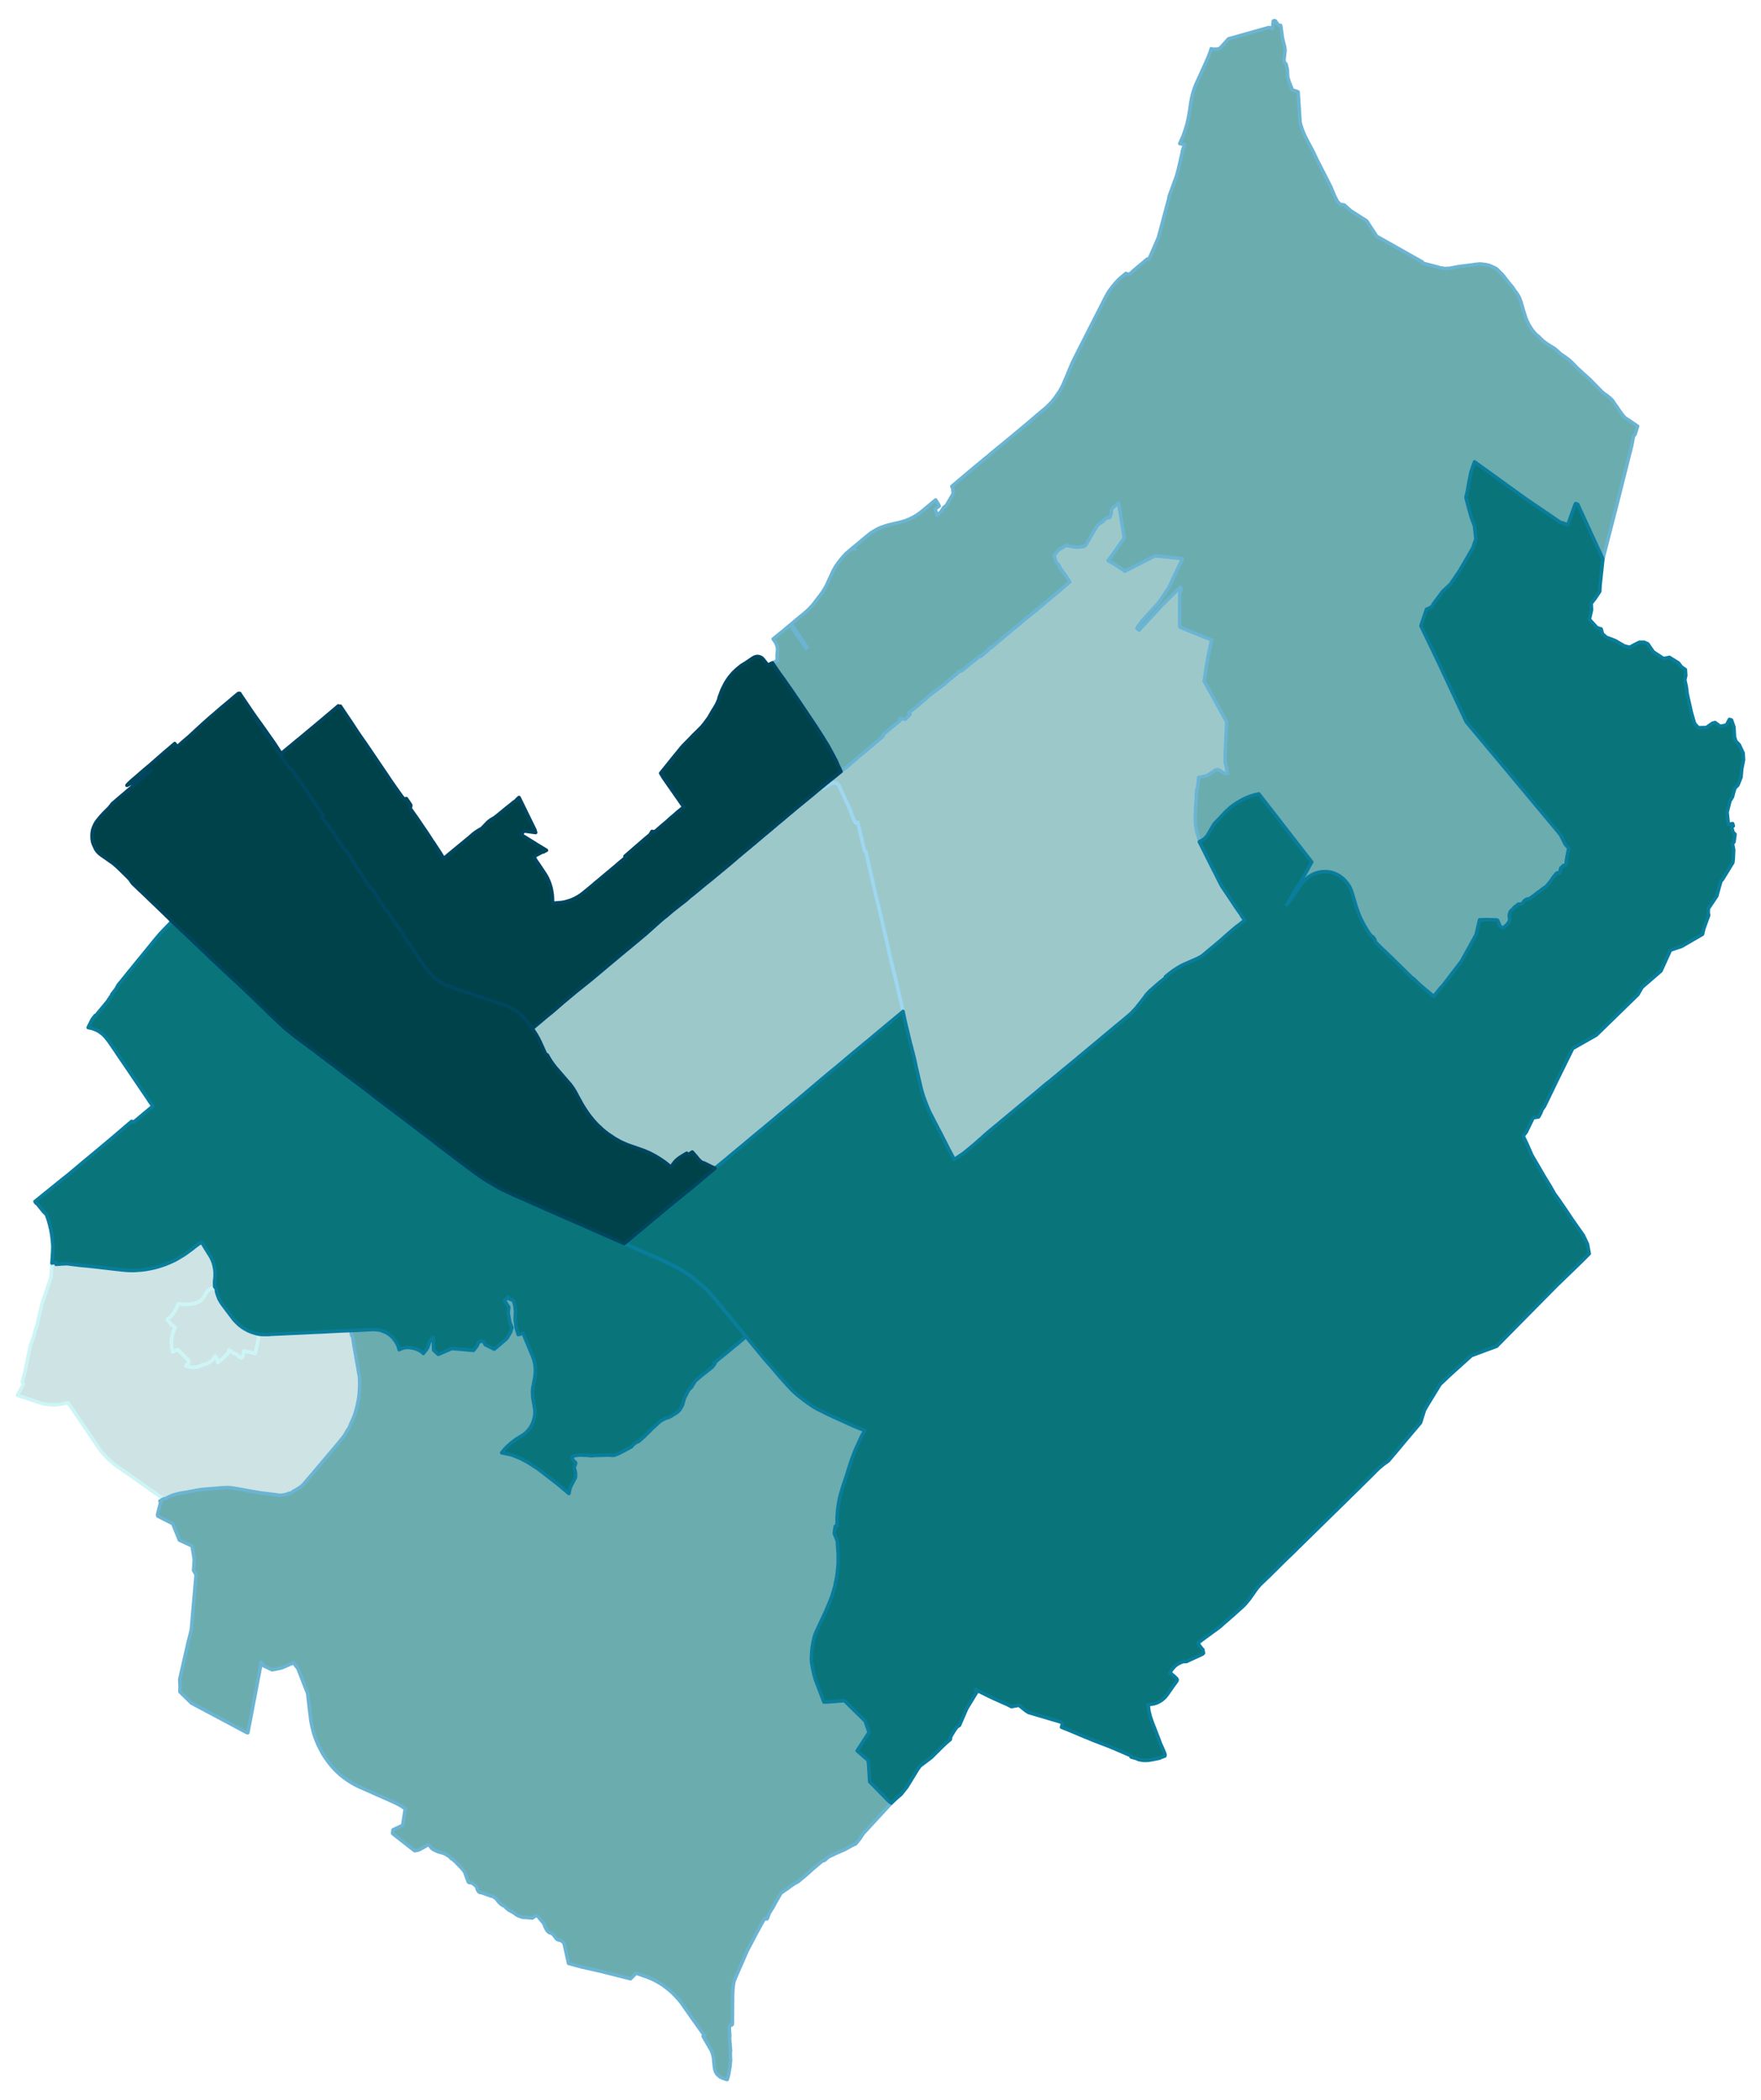 <?xml version="1.0" encoding="UTF-8" standalone="no"?>
<!-- This is a Stata 16.1 generated SVG file (http://www.stata.com) -->

<svg version="1.1" width="4.00in" height="4.77in" viewBox="0 0 2880 3435" xmlns="http://www.w3.org/2000/svg" xmlns:xlink="http://www.w3.org/1999/xlink">
	<desc>Stata Graph - Graph</desc>
	<rect x="0" y="0" width="2880" height="3435" style="fill:#FFFFFF;stroke:none"/>
	<defs>
		<path id="path_wePnVmNm" d="M271.25 2450.77 L271.25 2450.77 L269.00 2451.52 L267.18 2451.52 L266.53 2451.09 L249.46 2439.17 L244.42 2435.63 L236.90 2430.48 L235.51 2429.51 L231.11 2426.29 L218.01 2416.84 L213.72 2413.84 L195.90 2401.49 L189.24 2396.99 L180.34 2389.47 L177.54 2387.00 L173.79 2383.25 L167.88 2376.81 L164.99 2373.26 L161.12 2368.00 L149.21 2350.40 L145.02 2344.17 L142.44 2340.31 L130.10 2322.06 L122.91 2311.54 L118.18 2304.78 L115.72 2301.24 L112.92 2297.05 L111.10 2294.04 L104.12 2295.65 L103.37 2295.87 L101.12 2296.30 L98.33 2296.83 L90.49 2297.59 L86.95 2297.69 L81.47 2297.37 L78.79 2297.16 L78.04 2297.05 L74.07 2296.51 L72.78 2296.30 L67.95 2295.12 L62.80 2293.61 L61.83 2293.29 L49.16 2289.11 L47.66 2288.68 L40.25 2285.99 L36.17 2284.70 L31.34 2283.20 L28.23 2282.13 L29.63 2279.44 L34.24 2271.18 L36.82 2266.67 L38.21 2264.09 L36.28 2260.77 L36.50 2258.41 L40.04 2245.85 L49.91 2198.94 L54.64 2186.91 L57.75 2174.78 L59.90 2168.56 L68.48 2132.28 L83.19 2089.34 L84.05 2074.95 L84.16 2073.77 L84.26 2072.27 L84.48 2069.48 L84.69 2065.94 L87.05 2065.29 L88.24 2064.97 L89.42 2064.76 L91.67 2064.43 L91.46 2067.98 L93.71 2067.76 L97.25 2067.66 L99.18 2067.33 L102.83 2067.23 L104.55 2067.12 L107.02 2067.01 L108.95 2066.90 L110.03 2067.01 L110.67 2067.01 L111.64 2067.23 L112.49 2067.33 L126.66 2069.05 L128.92 2069.37 L145.13 2070.88 L157.79 2072.27 L188.92 2075.92 L196.97 2076.78 L198.80 2076.99 L201.80 2077.32 L206.85 2077.75 L211.89 2077.96 L216.94 2078.07 L221.98 2077.85 L227.03 2077.53 L232.18 2077.10 L237.12 2076.46 L242.16 2075.60 L247.42 2074.63 L253.01 2073.34 L258.70 2071.84 L263.63 2070.23 L270.50 2067.87 L277.27 2065.08 L281.34 2063.25 L284.03 2061.97 L285.75 2061.21 L290.36 2058.64 L292.08 2057.57 L298.73 2053.59 L300.99 2052.20 L303.35 2050.59 L314.84 2042.21 L319.02 2038.78 L319.99 2038.14 L323.75 2035.34 L329.33 2031.37 L331.58 2034.92 L333.30 2037.81 L335.98 2042.21 L342.42 2052.41 L344.35 2055.63 L346.93 2060.79 L348.76 2065.72 L349.72 2068.94 L349.83 2069.69 L350.90 2074.85 L351.55 2080.64 L351.55 2087.62 L350.90 2094.38 L350.69 2096.42 L350.80 2102.76 L351.01 2104.90 L351.33 2107.27 L349.83 2107.48 L348.54 2106.84 L344.68 2107.80 L341.89 2109.41 L340.28 2110.70 L339.52 2111.56 L335.45 2116.93 L335.23 2118.54 L333.94 2120.25 L333.08 2121.54 L331.90 2123.04 L331.04 2124.01 L328.04 2127.12 L326.43 2128.20 L321.81 2130.67 L319.02 2131.63 L314.08 2132.81 L304.53 2133.24 L300.24 2133.24 L290.68 2132.81 L290.36 2134.64 L288.75 2139.15 L287.46 2141.83 L285.96 2144.30 L285.53 2144.84 L282.42 2149.56 L279.84 2152.56 L278.02 2154.28 L273.29 2158.25 L274.15 2159.00 L277.48 2163.41 L280.06 2166.20 L284.89 2169.85 L286.60 2171.13 L284.24 2175.86 L282.53 2180.47 L281.56 2184.23 L280.70 2189.60 L280.16 2194.54 L280.27 2200.01 L280.92 2204.52 L281.34 2207.09 L282.42 2211.07 L284.03 2210.32 L290.47 2207.09 L306.03 2222.77 L306.89 2223.41 L307.54 2224.06 L308.40 2225.56 L308.61 2227.38 L308.40 2228.56 L307.97 2229.64 L306.78 2231.46 L305.50 2232.75 L304.85 2232.54 L304.32 2233.29 L303.89 2234.04 L308.50 2235.43 L311.62 2235.97 L316.45 2236.29 L319.56 2236.18 L322.03 2235.65 L326.75 2234.15 L333.08 2231.57 L336.84 2231.03 L339.95 2229.53 L344.68 2226.42 L347.25 2224.38 L348.43 2222.98 L349.08 2221.37 L351.76 2218.15 L352.94 2219.33 L353.37 2219.98 L354.55 2221.91 L355.41 2224.48 L356.16 2228.35 L366.15 2219.87 L372.16 2213.86 L374.20 2207.95 L381.60 2212.89 L386.97 2215.25 L388.37 2216.54 L388.69 2216.86 L390.62 2218.80 L392.66 2220.19 L393.52 2220.73 L395.02 2220.94 L395.88 2220.41 L396.20 2219.87 L396.52 2218.58 L398.24 2211.28 L398.67 2209.35 L401.35 2209.99 L417.13 2213.54 L418.53 2207.31 L422.18 2190.99 L423.14 2184.12 L422.50 2181.98 L423.36 2182.19 L425.08 2182.41 L426.69 2182.62 L439.03 2182.73 L440.32 2182.73 L441.61 2182.41 L466.30 2181.33 L469.84 2181.12 L496.78 2179.94 L498.18 2179.83 L505.37 2179.51 L508.91 2179.29 L526.84 2178.54 L559.15 2176.82 L573.64 2176.29 L574.07 2178.22 L574.50 2181.44 L575.14 2184.55 L576.43 2185.41 L578.25 2197.54 L585.45 2239.08 L586.09 2242.95 L587.70 2251.96 L588.02 2256.26 L588.13 2265.38 L587.81 2272.90 L587.27 2280.41 L586.41 2286.96 L585.66 2291.47 L583.51 2301.13 L581.37 2309.50 L579.33 2315.51 L578.79 2317.12 L574.82 2325.82 L570.85 2335.48 L568.27 2339.02 L563.01 2348.25 L560.33 2351.58 L555.50 2357.70 L554.64 2358.77 L516.96 2403.32 L510.31 2411.26 L497.64 2425.97 L495.06 2428.76 L492.27 2431.34 L489.70 2433.27 L483.15 2437.24 L479.82 2438.85 L477.78 2440.67 L476.92 2441.32 L476.06 2441.75 L472.41 2442.50 L467.26 2444.32 L461.04 2445.51 L459.43 2445.83 L458.46 2445.61 L456.10 2445.72 L449.87 2444.54 L442.90 2443.79 L427.01 2441.86 L426.04 2441.75 L425.08 2441.53 L409.62 2438.96 L393.95 2436.06 L380.85 2433.80 L376.56 2433.27 L372.69 2433.05 L368.61 2433.16 L359.81 2433.59 L358.74 2433.70 L357.45 2433.91 L331.69 2435.95 L326.64 2436.60 L322.03 2437.35 L316.45 2438.42 L304.75 2440.67 L298.30 2441.64 L296.05 2442.07 L292.62 2442.82 L286.39 2444.32 L281.24 2445.93 L275.33 2448.51 L271.25 2450.77 L271.25 2450.77 Z" stroke-linejoin="round"/>
	</defs>
	<use xlink:href="#path_wePnVmNm" style="fill:#CEE3E4;stroke:#CEF5F5;stroke-width:5.76"/>
	<defs>
		<path id="path_xDDpSMjy" d="M349.08 2221.37 L349.08 2221.37 L349.08 2221.37 L348.43 2222.98 L347.25 2224.38 L344.68 2226.42 L339.95 2229.53 L336.84 2231.03 L333.08 2231.57 L326.75 2234.15 L322.03 2235.65 L319.56 2236.18 L316.45 2236.29 L311.62 2235.97 L308.50 2235.43 L303.89 2234.04 L304.32 2233.29 L304.85 2232.54 L305.50 2232.75 L306.78 2231.46 L307.97 2229.64 L308.40 2228.56 L308.61 2227.38 L308.40 2225.56 L307.54 2224.06 L306.89 2223.41 L306.03 2222.77 L290.47 2207.09 L284.03 2210.32 L282.42 2211.07 L281.34 2207.09 L280.92 2204.52 L280.27 2200.01 L280.16 2194.54 L280.70 2189.60 L281.56 2184.23 L282.53 2180.47 L284.24 2175.86 L286.60 2171.13 L284.89 2169.85 L280.06 2166.20 L277.48 2163.41 L274.15 2159.00 L273.29 2158.25 L278.02 2154.28 L279.84 2152.56 L282.42 2149.56 L285.53 2144.84 L285.96 2144.30 L287.46 2141.83 L288.75 2139.15 L290.36 2134.64 L290.68 2132.81 L300.24 2133.24 L304.53 2133.24 L314.08 2132.81 L319.02 2131.63 L321.81 2130.67 L326.43 2128.20 L328.04 2127.12 L331.04 2124.01 L331.90 2123.04 L333.08 2121.54 L333.94 2120.25 L335.23 2118.54 L335.45 2116.93 L339.52 2111.56 L340.28 2110.70 L341.89 2109.41 L344.68 2107.80 L348.54 2106.84 L349.83 2107.48 L351.33 2107.27 L351.01 2104.90 L353.16 2106.94 L353.37 2108.23 L354.12 2113.49 L354.66 2115.42 L355.63 2118.21 L357.77 2124.01 L360.99 2129.81 L363.35 2133.24 L369.04 2140.86 L373.34 2146.55 L379.35 2154.60 L382.03 2158.04 L383.53 2159.86 L390.08 2166.30 L391.80 2167.70 L394.38 2169.74 L397.38 2171.89 L398.56 2172.53 L404.14 2175.75 L404.57 2175.97 L409.62 2178.22 L413.81 2179.72 L419.39 2181.33 L422.50 2181.98 L423.14 2184.12 L422.18 2190.99 L418.53 2207.31 L417.13 2213.54 L401.35 2209.99 L398.67 2209.35 L398.24 2211.28 L396.52 2218.58 L396.20 2219.87 L395.88 2220.41 L395.02 2220.94 L393.52 2220.73 L392.66 2220.19 L390.62 2218.80 L388.69 2216.86 L388.37 2216.54 L386.97 2215.25 L381.60 2212.89 L374.20 2207.95 L372.16 2213.86 L366.15 2219.87 L356.16 2228.35 L355.41 2224.48 L354.55 2221.91 L353.37 2219.98 L352.94 2219.33 L351.76 2218.15 L349.08 2221.37 L349.08 2221.37 Z" stroke-linejoin="round"/>
	</defs>
	<use xlink:href="#path_xDDpSMjy" style="fill:#CEE3E4;stroke:#CEF5F5;stroke-width:5.76"/>
	<defs>
		<path id="path_SaISDUDX" d="M1097.47 1909.00 L1097.47 1909.00 L1096.72 1908.36 L1093.61 1905.89 L1092.00 1904.60 L1090.60 1903.42 L1087.70 1901.17 L1085.23 1899.34 L1079.33 1895.37 L1073.10 1891.61 L1070.96 1890.32 L1067.31 1888.39 L1063.44 1886.35 L1060.11 1884.85 L1058.08 1883.99 L1053.67 1882.06 L1043.69 1878.52 L1034.35 1875.30 L1027.27 1872.83 L1024.16 1871.54 L1017.29 1868.53 L1013.64 1866.82 L1010.42 1864.88 L1008.05 1863.59 L1004.73 1861.66 L994.85 1855.01 L991.84 1852.75 L991.31 1852.32 L988.41 1850.07 L986.26 1848.35 L976.92 1839.66 L970.81 1833.00 L969.41 1831.39 L963.83 1824.31 L962.22 1822.16 L957.82 1815.83 L952.24 1806.92 L950.09 1803.05 L944.29 1792.53 L941.93 1788.02 L940.54 1785.45 L939.25 1783.30 L936.56 1779.01 L935.38 1777.40 L934.31 1776.00 L934.20 1775.79 L932.48 1773.53 L931.30 1772.14 L923.15 1762.80 L921.21 1760.54 L908.12 1745.41 L902.86 1738.43 L900.82 1735.32 L899.10 1732.74 L898.89 1732.42 L897.60 1730.06 L896.52 1728.34 L895.88 1727.05 L895.13 1725.66 L892.12 1723.83 L891.16 1721.69 L890.30 1719.86 L886.11 1710.42 L884.18 1706.23 L883.00 1703.55 L880.10 1697.86 L877.63 1693.45 L874.73 1688.73 L873.55 1687.01 L871.84 1684.44 L870.33 1682.29 L872.05 1680.90 L875.81 1677.68 L879.46 1674.67 L884.40 1670.48 L893.30 1662.97 L895.24 1661.36 L895.77 1660.93 L902.11 1655.88 L905.11 1653.31 L908.76 1650.20 L920.57 1639.89 L922.61 1638.17 L925.08 1636.13 L927.01 1634.52 L935.17 1627.65 L939.14 1624.43 L940.43 1623.25 L944.72 1619.82 L966.83 1602.11 L987.44 1584.82 L996.14 1577.52 L999.47 1574.73 L1000.11 1574.09 L1000.86 1573.55 L1010.74 1565.29 L1040.26 1540.81 L1042.83 1538.67 L1057.65 1526.21 L1059.69 1524.39 L1062.58 1521.81 L1078.47 1507.54 L1082.87 1503.78 L1087.06 1500.24 L1088.35 1499.38 L1089.31 1498.63 L1093.28 1495.30 L1094.89 1493.80 L1096.50 1492.51 L1100.80 1488.86 L1103.27 1486.93 L1107.35 1483.71 L1111.21 1480.70 L1115.07 1477.69 L1119.69 1474.15 L1120.55 1473.51 L1127.53 1467.39 L1132.14 1463.63 L1132.89 1463.10 L1133.64 1462.45 L1141.05 1456.44 L1150.28 1448.71 L1157.05 1443.24 L1162.30 1439.05 L1175.19 1428.42 L1178.51 1425.63 L1183.77 1421.34 L1185.71 1419.73 L1193.43 1413.29 L1202.13 1405.88 L1209.11 1399.87 L1216.94 1393.32 L1229.07 1383.23 L1230.15 1382.27 L1232.18 1380.66 L1249.79 1365.73 L1259.24 1357.90 L1273.08 1346.20 L1280.27 1340.29 L1281.99 1338.79 L1287.79 1333.85 L1295.95 1327.09 L1305.93 1318.72 L1307.43 1317.54 L1327.93 1300.68 L1328.90 1299.93 L1338.67 1291.67 L1341.89 1289.09 L1343.50 1287.70 L1345.54 1286.09 L1351.87 1280.83 L1352.95 1280.07 L1355.52 1277.93 L1345.11 1289.52 L1351.34 1285.98 L1353.37 1284.80 L1358.42 1281.90 L1361.75 1280.40 L1362.93 1280.18 L1363.79 1280.18 L1365.07 1280.18 L1366.26 1280.40 L1367.33 1280.72 L1368.30 1281.15 L1369.37 1281.79 L1370.33 1282.54 L1370.98 1283.40 L1371.84 1284.58 L1372.48 1285.66 L1384.29 1311.10 L1390.62 1325.37 L1392.98 1331.38 L1393.74 1333.75 L1394.81 1336.86 L1398.89 1345.45 L1401.14 1345.55 L1402.86 1345.02 L1414.13 1392.14 L1416.06 1392.57 L1417.89 1400.73 L1418.85 1404.91 L1429.37 1450.64 L1429.59 1451.61 L1430.12 1453.97 L1430.34 1455.26 L1431.95 1462.24 L1435.81 1477.91 L1442.79 1507.43 L1447.94 1529.97 L1450.41 1539.85 L1454.17 1557.77 L1458.46 1575.59 L1460.18 1582.46 L1461.04 1586.11 L1465.44 1603.82 L1469.09 1619.60 L1470.70 1626.47 L1474.35 1642.04 L1475.32 1646.87 L1476.17 1650.52 L1476.93 1654.17 L1475.75 1655.24 L1474.24 1656.42 L1472.52 1658.03 L1471.02 1659.21 L1466.51 1662.97 L1458.46 1669.62 L1450.52 1676.17 L1449.12 1677.35 L1441.61 1683.58 L1438.18 1686.48 L1433.34 1690.56 L1418.32 1703.12 L1416.81 1704.30 L1392.66 1724.37 L1390.30 1726.30 L1383.97 1731.67 L1368.72 1744.55 L1360.67 1751.10 L1355.95 1754.96 L1352.30 1758.08 L1346.83 1762.58 L1320.85 1784.59 L1311.08 1792.86 L1303.67 1799.08 L1297.13 1804.56 L1294.87 1806.38 L1290.79 1809.82 L1287.47 1812.50 L1274.48 1823.23 L1266.00 1830.43 L1264.07 1832.04 L1251.94 1842.13 L1248.61 1844.92 L1247.00 1846.31 L1239.16 1852.65 L1216.62 1871.54 L1203.31 1882.59 L1193.43 1890.75 L1191.61 1892.36 L1169.28 1910.83 L1162.63 1907.71 L1151.57 1902.24 L1148.35 1901.38 L1145.34 1899.23 L1143.09 1896.98 L1140.94 1894.62 L1139.44 1892.58 L1132.14 1884.20 L1124.84 1889.04 L1123.98 1887.53 L1123.12 1886.14 L1118.94 1888.61 L1116.47 1890.11 L1115.72 1890.65 L1111.96 1893.01 L1108.96 1895.05 L1107.67 1896.23 L1104.98 1898.59 L1102.30 1901.81 L1100.48 1904.17 L1097.47 1909.00 L1097.47 1909.00 Z" stroke-linejoin="round"/>
	</defs>
	<use xlink:href="#path_SaISDUDX" style="fill:#9DC8CA;stroke:#9DD7F0;stroke-width:5.76"/>
	<defs>
		<path id="path_ejbWPdpa" d="M1563.55 1894.40 L1563.55 1894.40 L1563.55 1894.40 L1560.55 1896.44 L1556.68 1888.93 L1551.42 1879.16 L1547.24 1870.79 L1538.43 1853.61 L1532.53 1842.23 L1528.24 1833.97 L1520.08 1818.08 L1518.68 1814.86 L1517.61 1812.61 L1513.85 1802.84 L1510.20 1792.96 L1508.27 1786.63 L1506.66 1780.73 L1502.47 1763.01 L1498.39 1745.30 L1497.96 1743.26 L1496.68 1737.25 L1495.82 1733.17 L1495.50 1731.78 L1494.10 1726.30 L1492.92 1721.36 L1491.74 1717.39 L1490.77 1713.10 L1488.95 1706.77 L1483.58 1684.12 L1482.29 1678.86 L1480.47 1671.13 L1479.50 1666.94 L1479.07 1664.79 L1477.78 1658.46 L1477.36 1656.42 L1476.93 1654.17 L1476.17 1650.52 L1475.32 1646.87 L1474.35 1642.04 L1470.70 1626.47 L1469.09 1619.60 L1465.44 1603.82 L1461.04 1586.11 L1460.18 1582.46 L1458.46 1575.59 L1454.17 1557.77 L1450.41 1539.85 L1447.94 1529.97 L1442.79 1507.43 L1435.81 1477.91 L1431.95 1462.24 L1430.34 1455.26 L1430.12 1453.97 L1429.59 1451.61 L1429.37 1450.64 L1418.85 1404.91 L1417.89 1400.73 L1416.06 1392.57 L1414.13 1392.14 L1402.86 1345.02 L1401.14 1345.55 L1398.89 1345.45 L1394.81 1336.86 L1393.74 1333.75 L1392.98 1331.38 L1390.62 1325.37 L1384.29 1311.10 L1372.48 1285.66 L1371.84 1284.58 L1370.98 1283.40 L1370.33 1282.54 L1369.37 1281.79 L1368.30 1281.15 L1367.33 1280.72 L1366.26 1280.40 L1365.07 1280.18 L1363.79 1280.18 L1362.93 1280.18 L1361.75 1280.40 L1358.42 1281.90 L1353.37 1284.80 L1351.34 1285.98 L1345.11 1289.52 L1355.52 1277.93 L1357.88 1276.00 L1359.17 1275.03 L1360.89 1273.63 L1368.62 1267.51 L1369.48 1266.76 L1371.19 1265.26 L1372.91 1263.97 L1374.31 1262.79 L1375.38 1261.93 L1377.10 1260.54 L1380.64 1257.64 L1382.57 1256.14 L1386.65 1253.02 L1387.83 1251.95 L1389.12 1250.88 L1390.73 1249.48 L1396.10 1244.76 L1398.57 1242.72 L1404.25 1237.89 L1406.29 1236.17 L1420.57 1224.26 L1422.72 1222.43 L1424.11 1221.25 L1426.58 1219.10 L1434.10 1212.77 L1436.99 1210.30 L1439.36 1208.37 L1443.22 1205.04 L1444.62 1203.86 L1443.54 1202.25 L1444.72 1201.07 L1470.06 1180.14 L1471.77 1178.74 L1471.99 1174.88 L1477.89 1175.95 L1479.39 1176.59 L1479.93 1176.59 L1482.08 1175.20 L1487.02 1169.83 L1488.20 1168.76 L1487.98 1167.47 L1486.16 1165.97 L1497.11 1157.27 L1511.06 1145.57 L1520.18 1137.31 L1545.09 1118.63 L1550.88 1113.26 L1565.81 1101.24 L1567.52 1098.66 L1572.57 1097.38 L1577.72 1093.19 L1579.65 1091.58 L1582.12 1089.54 L1584.27 1087.82 L1592.00 1081.60 L1603.05 1072.79 L1603.48 1073.97 L1611.96 1066.89 L1616.69 1063.13 L1616.15 1061.84 L1620.55 1058.19 L1620.76 1059.80 L1621.62 1059.05 L1622.27 1058.52 L1622.80 1057.98 L1623.45 1057.44 L1648.03 1036.51 L1666.92 1020.95 L1679.27 1010.32 L1680.88 1009.35 L1694.94 997.97 L1695.69 997.44 L1696.44 996.69 L1734.33 964.91 L1749.58 951.82 L1749.04 950.96 L1745.28 944.84 L1744.96 944.41 L1734.33 929.60 L1731.65 924.12 L1727.14 919.29 L1725.42 913.28 L1724.03 909.09 L1725.85 906.41 L1727.68 903.73 L1729.29 901.69 L1730.04 900.72 L1733.05 898.25 L1734.66 897.39 L1737.55 895.89 L1739.06 894.82 L1740.99 893.74 L1743.67 891.81 L1747.64 893.10 L1749.79 893.21 L1757.84 894.82 L1762.78 895.14 L1767.72 894.50 L1769.43 894.28 L1772.33 894.07 L1775.66 891.70 L1777.27 889.02 L1785.21 875.28 L1787.58 871.42 L1792.83 862.40 L1796.59 857.57 L1803.57 853.06 L1808.08 848.34 L1810.33 847.37 L1812.48 846.73 L1814.63 846.41 L1816.99 842.11 L1817.31 838.89 L1817.42 837.71 L1817.52 834.60 L1818.92 831.91 L1819.35 830.95 L1829.44 822.90 L1831.05 832.67 L1831.48 835.13 L1838.67 879.90 L1819.78 906.73 L1812.26 916.93 L1827.08 925.63 L1832.01 928.95 L1839.74 934.32 L1868.94 919.40 L1889.01 909.09 L1931.31 913.39 L1933.99 913.71 L1928.19 925.95 L1920.47 942.05 L1911.13 961.91 L1906.51 968.35 L1903.18 973.61 L1895.02 985.52 L1876.78 1005.60 L1870.12 1012.79 L1867.55 1015.90 L1867.22 1016.65 L1861.96 1023.63 L1859.17 1027.39 L1862.93 1030.82 L1864.22 1029.43 L1865.08 1028.14 L1867.01 1026.21 L1881.39 1010.75 L1901.36 989.07 L1916.28 974.36 L1930.66 960.19 L1932.17 964.05 L1929.37 970.39 L1929.37 976.51 L1929.27 1023.84 L1929.80 1025.56 L1933.13 1027.17 L1935.39 1028.03 L1981.54 1046.82 L1975.42 1075.58 L1972.42 1093.40 L1969.41 1114.23 L2006.23 1180.57 L2004.51 1218.35 L2003.44 1244.33 L2006.77 1260.43 L2007.52 1264.94 L2005.27 1265.26 L2002.69 1264.83 L2000.33 1263.76 L1995.07 1260.00 L1992.60 1259.14 L1990.77 1258.93 L1988.52 1259.25 L1986.70 1260.22 L1977.25 1266.55 L1975.85 1267.51 L1972.96 1268.91 L1970.27 1269.55 L1967.27 1270.20 L1963.40 1270.95 L1960.50 1271.49 L1960.40 1272.67 L1959.75 1278.36 L1959.43 1281.36 L1959.22 1283.40 L1959.11 1284.48 L1958.79 1287.59 L1958.36 1289.84 L1957.28 1291.35 L1956.85 1297.03 L1954.81 1334.71 L1954.92 1339.86 L1955.03 1343.30 L1955.35 1348.77 L1956.00 1353.28 L1956.96 1358.22 L1958.46 1364.66 L1959.75 1368.53 L1960.40 1370.46 L1962.44 1376.15 L1961.47 1376.79 L1963.19 1380.12 L1971.77 1397.19 L1976.82 1407.38 L1977.68 1409.10 L1982.29 1418.23 L1984.98 1423.70 L1987.45 1428.21 L1996.36 1446.13 L1998.93 1450.54 L2000.44 1452.79 L2011.60 1469.43 L2013.64 1472.43 L2020.08 1482.20 L2022.66 1485.96 L2029.63 1495.84 L2030.92 1498.30 L2035.75 1505.28 L2031.46 1508.50 L2029.53 1510.11 L2028.34 1511.08 L2022.33 1515.59 L2021.47 1516.23 L2014.93 1521.70 L2007.63 1528.04 L1995.71 1538.56 L1987.34 1545.64 L1973.81 1556.91 L1970.49 1559.70 L1967.59 1562.17 L1966.62 1562.92 L1964.90 1564.11 L1962.76 1565.39 L1959.86 1566.79 L1958.14 1567.76 L1952.99 1570.01 L1951.27 1570.76 L1937.75 1576.66 L1933.35 1578.70 L1927.55 1581.92 L1921.65 1585.68 L1919.28 1587.29 L1919.07 1587.40 L1915.31 1590.08 L1914.02 1591.16 L1908.87 1595.24 L1906.08 1597.49 L1906.83 1598.67 L1904.69 1600.39 L1902.97 1601.78 L1896.85 1606.61 L1885.90 1616.06 L1881.39 1620.03 L1879.25 1622.07 L1874.74 1627.01 L1871.62 1631.41 L1862.71 1642.90 L1857.67 1649.23 L1851.77 1655.46 L1849.08 1658.14 L1844.57 1662.00 L1834.48 1670.48 L1824.50 1678.64 L1816.45 1685.40 L1813.87 1687.55 L1812.05 1689.05 L1793.59 1704.51 L1783.93 1712.56 L1765.68 1727.70 L1762.24 1730.70 L1753.98 1737.47 L1731.11 1756.36 L1729.18 1758.08 L1720.49 1765.16 L1719.31 1766.34 L1718.12 1767.20 L1710.50 1773.10 L1706.21 1776.75 L1693.65 1787.38 L1673.47 1804.02 L1672.18 1805.09 L1657.69 1817.12 L1632.47 1838.15 L1625.49 1843.84 L1615.40 1852.22 L1609.39 1857.48 L1607.78 1858.98 L1605.52 1861.13 L1603.48 1862.84 L1602.62 1863.49 L1598.12 1867.57 L1595.86 1869.50 L1593.39 1871.65 L1592.10 1872.83 L1590.39 1874.22 L1587.70 1876.48 L1581.69 1881.41 L1579.65 1883.02 L1576.86 1885.39 L1576.54 1885.60 L1568.38 1891.29 L1566.99 1892.15 L1563.55 1894.40 L1563.55 1894.40 Z" stroke-linejoin="round"/>
	</defs>
	<use xlink:href="#path_ejbWPdpa" style="fill:#9DC8CA;stroke:#9DD7F0;stroke-width:5.76"/>
	<defs>
		<path id="path_jfghVLmp" d="M1192.58 3386.70 L1192.58 3386.70 L1191.72 3392.06 L1190.97 3395.18 L1189.89 3399.25 L1189.14 3401.40 L1183.34 3399.47 L1181.73 3398.83 L1180.12 3398.18 L1178.41 3397.32 L1177.01 3396.46 L1175.08 3394.85 L1173.90 3393.78 L1172.82 3392.60 L1171.97 3391.53 L1171.00 3389.92 L1170.25 3388.41 L1169.93 3387.66 L1169.60 3386.70 L1169.28 3385.51 L1168.96 3384.44 L1168.53 3382.29 L1168.21 3379.72 L1167.89 3377.03 L1166.92 3366.73 L1166.81 3365.98 L1166.71 3365.12 L1166.38 3363.83 L1165.95 3361.68 L1165.74 3360.72 L1165.53 3359.86 L1165.20 3359.00 L1164.88 3357.82 L1164.45 3356.64 L1163.92 3355.35 L1163.06 3353.31 L1162.41 3352.24 L1161.77 3351.06 L1161.02 3349.77 L1150.60 3331.74 L1149.85 3330.34 L1150.71 3330.23 L1152.54 3329.91 L1133.86 3303.72 L1122.48 3287.51 L1121.09 3285.58 L1117.87 3280.96 L1115.07 3276.88 L1112.61 3273.66 L1111.32 3272.16 L1110.67 3271.30 L1110.03 3270.55 L1108.20 3268.51 L1106.49 3266.58 L1102.73 3262.61 L1100.37 3260.24 L1098.22 3258.20 L1096.93 3257.02 L1094.14 3254.66 L1091.89 3252.84 L1089.96 3251.33 L1085.23 3247.69 L1081.48 3245.22 L1078.69 3243.50 L1076.54 3242.21 L1072.35 3239.85 L1069.56 3238.45 L1067.20 3237.27 L1064.84 3236.20 L1062.26 3235.13 L1057.97 3233.41 L1052.39 3231.48 L1045.19 3229.01 L1040.15 3227.29 L1031.13 3236.41 L984.44 3224.61 L950.30 3216.88 L929.80 3211.30 L922.29 3177.91 L920.03 3175.76 L918.42 3174.69 L916.60 3173.51 L914.13 3173.19 L912.84 3172.87 L911.66 3172.01 L910.69 3171.69 L909.08 3169.86 L905.76 3165.57 L905.00 3164.17 L903.93 3163.31 L902.54 3162.24 L898.89 3161.06 L896.85 3159.88 L896.10 3159.23 L894.49 3157.30 L892.34 3153.44 L891.48 3151.83 L889.98 3147.53 L889.87 3147.32 L888.15 3144.42 L886.01 3142.06 L882.78 3138.19 L881.17 3136.05 L879.89 3134.65 L878.71 3133.90 L876.13 3133.15 L870.44 3137.12 L869.80 3137.01 L859.92 3136.15 L854.45 3135.83 L853.05 3135.40 L848.01 3133.58 L845.32 3132.29 L842.85 3130.57 L841.14 3129.18 L839.10 3127.89 L832.01 3124.03 L830.29 3122.52 L828.36 3121.13 L825.57 3118.12 L823.96 3117.26 L820.74 3115.65 L817.74 3112.97 L815.27 3110.50 L812.26 3106.53 L810.97 3105.13 L810.22 3104.27 L808.93 3103.74 L808.18 3103.31 L807.75 3102.77 L806.89 3102.13 L802.49 3100.95 L787.89 3095.69 L785.75 3095.47 L784.24 3095.04 L783.17 3094.40 L782.20 3093.22 L781.02 3091.39 L780.27 3089.46 L780.17 3088.28 L779.52 3086.67 L778.77 3085.38 L776.95 3083.56 L774.91 3082.16 L773.94 3081.09 L772.01 3080.01 L770.50 3079.37 L767.50 3079.16 L765.89 3078.30 L759.88 3062.09 L758.70 3060.26 L755.80 3056.51 L753.44 3054.04 L752.79 3053.39 L746.89 3047.38 L744.85 3045.23 L740.56 3041.26 L739.05 3040.51 L737.66 3039.55 L735.51 3037.08 L733.69 3035.68 L727.67 3032.14 L724.45 3030.85 L717.48 3028.92 L715.55 3028.27 L710.50 3026.02 L707.49 3024.30 L705.78 3022.91 L703.20 3019.58 L702.02 3018.40 L702.02 3018.40 L700.73 3017.65 L699.23 3017.33 L698.80 3017.43 L696.22 3019.47 L685.49 3025.38 L680.98 3026.56 L679.37 3026.77 L677.98 3026.99 L642.98 2999.72 L641.91 2998.43 L642.66 2992.85 L656.40 2986.41 L658.33 2985.55 L662.30 2960.54 L662.63 2958.50 L659.83 2956.46 L657.37 2954.74 L653.93 2952.70 L650.17 2950.66 L646.63 2948.73 L640.41 2945.94 L636.43 2944.22 L621.84 2937.68 L617.11 2935.74 L605.73 2930.59 L596.07 2926.30 L590.49 2923.83 L586.20 2921.90 L581.58 2919.64 L577.50 2917.50 L574.93 2915.99 L573.85 2915.35 L567.63 2911.27 L563.98 2908.69 L558.50 2904.51 L555.28 2901.82 L554.75 2901.29 L550.88 2897.74 L547.77 2894.63 L544.55 2891.30 L541.76 2887.98 L537.89 2883.25 L537.03 2882.07 L532.85 2876.28 L530.27 2872.41 L527.80 2868.55 L523.51 2860.71 L521.15 2855.77 L520.07 2853.84 L517.50 2847.51 L515.78 2843.00 L514.39 2839.13 L513.31 2835.91 L512.13 2831.94 L510.84 2826.47 L509.88 2822.60 L508.70 2816.49 L507.94 2811.76 L507.41 2806.82 L507.19 2805.00 L506.98 2803.71 L505.48 2791.04 L503.87 2777.20 L503.11 2769.90 L487.12 2729.00 L479.82 2719.55 L462.43 2727.07 L460.07 2728.03 L445.04 2731.15 L430.98 2724.49 L426.79 2718.37 L425.83 2725.57 L424.11 2734.90 L421.32 2749.29 L419.07 2761.10 L416.06 2777.30 L414.77 2783.53 L414.23 2786.32 L411.44 2801.24 L405.11 2834.09 L402.86 2833.45 L398.99 2831.41 L366.57 2814.02 L313.01 2785.57 L294.12 2767.11 L294.33 2758.09 L293.69 2746.93 L307.11 2688.10 L311.72 2669.75 L312.80 2665.02 L316.34 2623.70 L318.70 2596.43 L319.77 2583.87 L320.52 2575.50 L316.34 2568.41 L316.45 2567.77 L317.52 2550.49 L313.98 2528.59 L293.05 2518.82 L291.97 2515.92 L282.31 2492.09 L257.94 2479.64 L257.41 2478.03 L257.84 2475.56 L262.02 2459.25 L263.63 2456.78 L263.20 2456.45 L262.67 2456.13 L261.27 2455.17 L266.10 2452.16 L267.18 2451.52 L269.00 2451.52 L271.25 2450.77 L275.33 2448.51 L281.24 2445.93 L286.39 2444.32 L292.62 2442.82 L296.05 2442.07 L298.30 2441.64 L304.75 2440.67 L316.45 2438.42 L322.03 2437.35 L326.64 2436.60 L331.69 2435.95 L357.45 2433.91 L358.74 2433.70 L359.81 2433.59 L368.61 2433.16 L372.69 2433.05 L376.56 2433.27 L380.85 2433.80 L393.95 2436.06 L409.62 2438.96 L425.08 2441.53 L426.04 2441.75 L427.01 2441.86 L442.90 2443.79 L449.87 2444.54 L456.10 2445.72 L458.46 2445.61 L459.43 2445.83 L461.04 2445.51 L467.26 2444.32 L472.41 2442.50 L476.06 2441.75 L476.92 2441.32 L477.78 2440.67 L479.82 2438.85 L483.15 2437.24 L489.70 2433.27 L492.27 2431.34 L495.06 2428.76 L497.64 2425.97 L510.31 2411.26 L516.96 2403.32 L554.64 2358.77 L555.50 2357.70 L560.33 2351.58 L563.01 2348.25 L568.27 2339.02 L570.85 2335.48 L574.82 2325.82 L578.79 2317.12 L579.33 2315.51 L581.37 2309.50 L583.51 2301.13 L585.66 2291.47 L586.41 2286.96 L587.27 2280.41 L587.81 2272.90 L588.13 2265.38 L588.02 2256.26 L587.70 2251.96 L586.09 2242.95 L585.45 2239.08 L578.25 2197.54 L576.43 2185.41 L575.14 2184.55 L574.50 2181.44 L574.07 2178.22 L573.64 2176.29 L575.57 2176.18 L587.16 2175.75 L588.67 2175.64 L590.71 2175.54 L596.61 2175.21 L607.99 2174.57 L612.71 2174.57 L617.54 2175.11 L619.58 2175.32 L620.12 2175.43 L623.23 2176.18 L628.92 2178.43 L630.32 2179.08 L632.03 2179.83 L636.33 2182.62 L638.58 2184.45 L640.41 2186.16 L642.34 2187.99 L645.56 2192.07 L647.38 2194.75 L649.96 2199.47 L650.93 2201.62 L651.46 2203.23 L652.11 2205.81 L652.32 2206.56 L652.64 2207.63 L653.72 2206.99 L654.90 2206.34 L657.58 2205.48 L660.26 2204.52 L662.09 2204.20 L667.89 2203.77 L672.72 2204.52 L673.79 2204.73 L674.43 2204.84 L677.33 2205.48 L681.20 2206.67 L684.52 2208.17 L686.78 2209.35 L688.71 2210.64 L690.21 2211.82 L692.25 2213.75 L697.62 2206.67 L699.01 2204.52 L700.30 2201.30 L701.59 2196.90 L703.42 2192.82 L704.49 2191.21 L706.53 2188.95 L708.35 2187.56 L709.10 2208.28 L716.62 2215.25 L738.95 2205.59 L774.26 2208.70 L780.59 2200.55 L781.99 2195.93 L783.28 2195.18 L787.46 2193.46 L790.79 2194.32 L793.48 2199.37 L808.18 2206.67 L818.59 2197.97 L828.58 2189.28 L834.80 2178.97 L837.16 2171.35 L833.62 2162.98 L831.05 2147.41 L832.01 2137.97 L824.93 2127.34 L825.89 2126.59 L830.83 2121.22 L833.19 2124.76 L837.27 2125.94 L840.06 2128.41 L842.10 2136.14 L842.96 2145.26 L842.42 2157.50 L844.14 2172.32 L847.36 2182.73 L848.86 2182.62 L855.41 2180.47 L858.74 2189.17 L860.24 2192.50 L871.41 2219.44 L873.34 2225.13 L874.52 2230.39 L875.06 2234.68 L875.38 2238.65 L875.38 2243.06 L875.16 2248.31 L874.52 2252.82 L872.80 2262.05 L871.19 2270.32 L870.76 2275.79 L870.87 2279.66 L871.30 2286.31 L874.52 2304.99 L874.73 2308.00 L874.73 2310.90 L874.30 2315.62 L873.77 2318.63 L872.27 2324.21 L871.41 2326.78 L869.58 2330.75 L869.05 2331.72 L867.76 2334.08 L865.40 2337.41 L862.07 2341.38 L861.32 2342.13 L858.63 2344.49 L854.23 2347.72 L843.28 2354.37 L841.14 2356.09 L835.34 2360.49 L830.19 2365.10 L829.76 2365.53 L826.11 2369.18 L825.57 2369.72 L822.67 2373.16 L820.31 2376.16 L832.66 2378.74 L836.63 2379.60 L850.47 2385.07 L863.14 2391.73 L879.78 2402.46 L911.87 2427.26 L930.34 2442.82 L932.06 2434.66 L933.45 2431.01 L934.95 2428.22 L936.67 2424.90 L940.64 2417.27 L941.18 2415.66 L941.18 2414.59 L941.18 2409.12 L940.32 2404.93 L939.25 2401.49 L939.03 2400.10 L939.46 2398.60 L941.18 2394.52 L941.39 2393.34 L941.18 2392.16 L940.54 2391.30 L938.39 2389.79 L937.31 2388.51 L936.03 2385.82 L935.81 2384.10 L935.92 2382.60 L936.46 2381.96 L940.43 2380.88 L946.01 2379.92 L951.16 2379.92 L956.10 2380.24 L960.29 2380.24 L964.47 2380.88 L969.30 2380.99 L969.95 2380.67 L994.42 2379.92 L1003.22 2380.45 L1006.77 2379.38 L1010.09 2378.09 L1014.92 2375.84 L1026.84 2369.51 L1032.96 2366.07 L1033.71 2364.78 L1036.93 2361.88 L1038.65 2360.38 L1038.75 2360.27 L1043.15 2357.91 L1044.23 2357.70 L1052.82 2350.29 L1057.43 2345.68 L1066.23 2336.87 L1072.57 2331.08 L1080.19 2324.10 L1085.45 2321.31 L1088.67 2319.70 L1093.61 2318.30 L1097.58 2316.26 L1101.87 2313.47 L1107.45 2310.04 L1110.14 2307.46 L1111.85 2305.42 L1115.07 2300.05 L1116.04 2298.34 L1118.51 2289.43 L1119.69 2285.89 L1126.02 2273.76 L1126.88 2272.68 L1131.07 2268.50 L1133.75 2263.88 L1137.40 2258.19 L1145.56 2251.32 L1145.88 2251.00 L1164.88 2235.97 L1169.17 2230.17 L1169.07 2229.64 L1168.53 2228.89 L1167.67 2228.24 L1169.50 2227.81 L1170.89 2226.85 L1172.18 2225.77 L1176.58 2221.91 L1178.94 2220.08 L1179.37 2219.76 L1182.38 2217.40 L1191.93 2209.56 L1195.15 2206.88 L1198.59 2203.98 L1200.30 2202.48 L1208.46 2195.93 L1208.89 2195.50 L1213.61 2191.53 L1214.37 2190.99 L1215.44 2190.03 L1217.05 2188.63 L1220.16 2186.16 L1220.81 2187.02 L1221.45 2187.77 L1224.56 2191.64 L1239.70 2209.99 L1245.92 2217.61 L1249.57 2222.02 L1252.26 2225.13 L1259.77 2233.61 L1273.94 2250.25 L1276.52 2253.25 L1278.77 2255.72 L1280.06 2257.22 L1286.39 2264.31 L1292.30 2270.53 L1294.12 2272.57 L1296.05 2274.51 L1300.67 2278.69 L1302.60 2280.41 L1306.68 2283.85 L1309.15 2285.67 L1312.37 2288.14 L1316.13 2291.14 L1321.39 2294.90 L1325.25 2297.59 L1327.29 2298.98 L1330.08 2300.91 L1336.41 2304.46 L1338.24 2305.42 L1343.07 2307.78 L1346.40 2309.50 L1347.26 2309.93 L1352.41 2312.51 L1362.39 2317.23 L1369.48 2320.34 L1381.71 2325.92 L1390.19 2329.79 L1395.88 2332.36 L1398.89 2333.55 L1401.46 2334.62 L1406.72 2336.77 L1413.27 2339.34 L1414.02 2339.66 L1414.45 2339.99 L1411.88 2343.85 L1410.91 2345.57 L1409.62 2347.93 L1409.19 2348.79 L1407.15 2353.08 L1405.97 2355.87 L1403.93 2360.38 L1400.28 2368.00 L1396.63 2377.02 L1393.20 2386.04 L1391.16 2392.05 L1389.01 2398.60 L1386.87 2405.36 L1384.40 2413.52 L1381.82 2421.14 L1379.89 2426.72 L1379.24 2428.76 L1376.24 2438.53 L1375.06 2442.39 L1373.77 2447.22 L1372.59 2452.38 L1371.84 2456.45 L1371.09 2460.96 L1370.33 2466.33 L1370.01 2468.91 L1369.80 2470.41 L1369.58 2473.20 L1369.37 2476.21 L1369.05 2481.89 L1368.94 2486.73 L1368.94 2490.05 L1368.94 2493.17 L1369.15 2495.85 L1366.15 2496.17 L1365.61 2498.64 L1364.43 2507.34 L1364.32 2507.87 L1369.37 2520.43 L1369.48 2524.19 L1370.01 2530.52 L1370.33 2535.46 L1370.76 2540.18 L1370.76 2543.62 L1370.76 2544.91 L1370.76 2546.95 L1370.76 2557.79 L1369.58 2570.24 L1368.19 2580.33 L1367.44 2583.87 L1367.01 2585.80 L1366.47 2588.38 L1365.61 2593.32 L1363.14 2601.91 L1362.82 2603.41 L1359.71 2612.85 L1356.70 2620.58 L1349.83 2636.58 L1335.34 2667.81 L1332.34 2675.01 L1330.94 2680.70 L1329.65 2686.38 L1328.15 2695.40 L1327.51 2702.49 L1327.18 2708.39 L1326.97 2713.65 L1327.29 2718.80 L1328.79 2727.82 L1330.94 2737.80 L1332.23 2742.85 L1334.05 2748.43 L1347.47 2783.85 L1351.23 2783.85 L1380.96 2781.60 L1414.99 2814.98 L1421.22 2833.55 L1401.79 2863.50 L1419.60 2878.96 L1420.14 2882.39 L1420.68 2886.69 L1420.79 2888.94 L1422.29 2914.17 L1453.63 2945.94 L1457.71 2949.05 L1411.77 2998.86 L1406.72 3006.59 L1399.32 3015.82 L1396.10 3017.11 L1386.11 3022.48 L1383.86 3023.77 L1382.68 3024.52 L1370.12 3029.99 L1365.72 3031.92 L1365.18 3032.25 L1361.21 3034.18 L1357.99 3035.47 L1354.56 3037.51 L1353.37 3038.36 L1348.76 3042.55 L1347.47 3043.09 L1344.47 3043.95 L1329.12 3056.94 L1328.58 3057.47 L1328.04 3057.90 L1320.53 3064.77 L1307.11 3075.94 L1306.25 3076.90 L1298.84 3081.09 L1293.16 3084.84 L1288.22 3088.71 L1283.71 3091.61 L1280.38 3094.18 L1277.48 3095.69 L1273.51 3102.66 L1268.04 3112.00 L1264.60 3118.66 L1257.84 3129.50 L1255.05 3137.55 L1254.40 3138.41 L1253.55 3138.62 L1252.37 3138.41 L1252.15 3138.41 L1251.08 3137.98 L1250.33 3137.66 L1239.38 3157.52 L1224.78 3185.10 L1222.42 3189.61 L1221.88 3190.79 L1221.13 3192.40 L1204.28 3231.05 L1200.84 3239.42 L1199.77 3243.28 L1199.12 3247.79 L1198.48 3254.77 L1198.05 3262.71 L1198.05 3265.72 L1197.84 3294.59 L1197.73 3309.94 L1197.62 3310.59 L1197.51 3311.13 L1197.19 3311.55 L1196.87 3311.88 L1196.55 3311.98 L1195.37 3312.20 L1193.97 3312.31 L1192.68 3316.92 L1193.54 3330.88 L1193.00 3332.27 L1193.33 3336.78 L1194.72 3354.28 L1194.29 3356.85 L1194.40 3360.18 L1194.40 3362.76 L1194.51 3365.98 L1194.72 3369.63 L1194.72 3370.27 L1194.40 3372.63 L1193.86 3379.61 L1193.22 3383.26 L1192.90 3384.98 L1192.79 3385.62 L1192.58 3386.70 L1192.58 3386.70 Z" stroke-linejoin="round"/>
	</defs>
	<use xlink:href="#path_jfghVLmp" style="fill:#6BACAF;stroke:#6BB4D2;stroke-width:5.76"/>
	<defs>
		<path id="path_mTDxwaJF" d="M2344.90 1629.59 L2344.90 1629.59 L2344.90 1629.59 L2340.71 1626.15 L2332.55 1619.39 L2330.51 1617.78 L2328.15 1615.74 L2326.11 1613.91 L2324.29 1612.41 L2322.36 1610.69 L2320.64 1609.08 L2317.31 1605.86 L2312.37 1601.14 L2311.73 1600.71 L2308.83 1598.67 L2274.91 1565.29 L2268.36 1559.17 L2263.96 1554.77 L2261.71 1552.73 L2256.88 1548.22 L2250.11 1541.13 L2247.97 1535.55 L2245.50 1532.44 L2242.92 1530.94 L2239.92 1527.18 L2236.37 1521.92 L2230.58 1512.26 L2228.65 1508.39 L2226.28 1503.89 L2224.24 1499.27 L2222.10 1494.12 L2220.49 1489.82 L2218.77 1484.78 L2217.91 1482.20 L2210.93 1459.02 L2210.18 1456.65 L2209.54 1455.04 L2208.89 1453.65 L2208.04 1451.82 L2207.07 1449.89 L2206.10 1448.39 L2205.03 1446.78 L2203.63 1444.85 L2202.35 1443.24 L2201.38 1441.95 L2200.41 1440.88 L2199.13 1439.48 L2197.30 1437.76 L2195.69 1436.26 L2194.08 1435.08 L2191.29 1432.93 L2190.22 1432.29 L2189.25 1431.64 L2187.53 1430.78 L2185.60 1429.82 L2183.67 1428.96 L2181.95 1428.21 L2179.80 1427.56 L2177.87 1426.92 L2175.08 1426.38 L2170.90 1425.74 L2168.32 1425.63 L2165.85 1425.74 L2162.42 1425.85 L2159.84 1426.17 L2157.80 1426.49 L2155.55 1427.14 L2153.18 1427.78 L2150.39 1428.75 L2148.25 1429.71 L2146.10 1430.68 L2143.95 1431.86 L2142.34 1432.93 L2140.30 1434.22 L2138.37 1435.83 L2136.55 1437.33 L2135.69 1438.08 L2134.51 1439.16 L2132.36 1441.30 L2131.07 1442.70 L2129.68 1444.31 L2128.49 1445.92 L2126.78 1448.28 L2114.76 1465.67 L2113.04 1468.03 L2112.18 1469.43 L2111.21 1470.82 L2104.34 1479.84 L2110.35 1470.18 L2113.47 1464.81 L2122.48 1449.46 L2127.42 1441.84 L2131.93 1433.90 L2136.22 1426.49 L2144.49 1411.57 L2145.46 1409.96 L2058.83 1298.43 L2050.03 1300.58 L2045.63 1301.97 L2038.33 1304.87 L2032.32 1307.66 L2027.70 1310.24 L2021.58 1313.99 L2016.75 1317.22 L2014.82 1318.72 L2012.35 1320.54 L2008.81 1323.76 L2005.16 1327.09 L1987.34 1345.88 L1985.94 1347.38 L1984.33 1349.74 L1978.22 1360.47 L1975.00 1365.84 L1974.46 1366.81 L1973.17 1368.31 L1970.81 1370.89 L1968.45 1372.82 L1964.69 1375.07 L1962.44 1376.15 L1960.40 1370.46 L1959.75 1368.53 L1958.46 1364.66 L1956.96 1358.22 L1956.00 1353.28 L1955.35 1348.77 L1955.03 1343.30 L1954.92 1339.86 L1954.81 1334.71 L1956.85 1297.03 L1957.28 1291.35 L1958.36 1289.84 L1958.79 1287.59 L1959.11 1284.48 L1959.22 1283.40 L1959.43 1281.36 L1959.75 1278.36 L1960.40 1272.67 L1960.50 1271.49 L1963.40 1270.95 L1967.27 1270.20 L1970.27 1269.55 L1972.96 1268.91 L1975.85 1267.51 L1977.25 1266.55 L1986.70 1260.22 L1988.52 1259.25 L1990.77 1258.93 L1992.60 1259.14 L1995.07 1260.00 L2000.33 1263.76 L2002.69 1264.83 L2005.27 1265.26 L2007.52 1264.94 L2006.77 1260.43 L2003.44 1244.33 L2004.51 1218.35 L2006.23 1180.57 L1969.41 1114.23 L1972.42 1093.40 L1975.42 1075.58 L1981.54 1046.82 L1935.39 1028.03 L1933.13 1027.17 L1929.80 1025.56 L1929.27 1023.84 L1929.37 976.51 L1929.37 970.39 L1932.17 964.05 L1930.66 960.19 L1916.28 974.36 L1901.36 989.07 L1881.39 1010.75 L1867.01 1026.21 L1865.08 1028.14 L1864.22 1029.43 L1862.93 1030.82 L1859.17 1027.39 L1861.96 1023.63 L1867.22 1016.65 L1867.55 1015.90 L1870.12 1012.79 L1876.78 1005.60 L1895.02 985.52 L1903.18 973.61 L1906.51 968.35 L1911.13 961.91 L1920.47 942.05 L1928.19 925.95 L1933.99 913.71 L1931.31 913.39 L1889.01 909.09 L1868.94 919.40 L1839.74 934.32 L1832.01 928.95 L1827.08 925.63 L1812.26 916.93 L1819.78 906.73 L1838.67 879.90 L1831.48 835.13 L1831.05 832.67 L1829.44 822.90 L1819.35 830.95 L1818.92 831.91 L1817.52 834.60 L1817.42 837.71 L1817.31 838.89 L1816.99 842.11 L1814.63 846.41 L1812.48 846.73 L1810.33 847.37 L1808.08 848.34 L1803.57 853.06 L1796.59 857.57 L1792.83 862.40 L1787.58 871.42 L1785.21 875.28 L1777.27 889.02 L1775.66 891.70 L1772.33 894.07 L1769.43 894.28 L1767.72 894.50 L1762.78 895.14 L1757.84 894.82 L1749.79 893.21 L1747.64 893.10 L1743.67 891.81 L1740.99 893.74 L1739.06 894.82 L1737.55 895.89 L1734.66 897.39 L1733.05 898.25 L1730.04 900.72 L1729.29 901.69 L1727.68 903.73 L1725.85 906.41 L1724.03 909.09 L1725.42 913.28 L1727.14 919.29 L1731.65 924.12 L1734.33 929.60 L1744.96 944.41 L1745.28 944.84 L1749.04 950.96 L1749.58 951.82 L1734.33 964.91 L1696.44 996.69 L1695.69 997.44 L1694.94 997.97 L1680.88 1009.35 L1679.27 1010.32 L1666.92 1020.95 L1648.03 1036.51 L1623.45 1057.44 L1622.80 1057.98 L1622.27 1058.52 L1621.62 1059.05 L1620.76 1059.80 L1620.55 1058.19 L1616.15 1061.84 L1616.69 1063.13 L1611.96 1066.89 L1603.48 1073.97 L1603.05 1072.79 L1592.00 1081.60 L1584.27 1087.82 L1582.12 1089.54 L1579.65 1091.58 L1577.72 1093.19 L1572.57 1097.38 L1567.52 1098.66 L1565.81 1101.24 L1550.88 1113.26 L1545.09 1118.63 L1520.18 1137.31 L1511.06 1145.57 L1497.11 1157.27 L1486.16 1165.97 L1487.98 1167.47 L1488.20 1168.76 L1487.02 1169.83 L1482.08 1175.20 L1479.93 1176.59 L1479.39 1176.59 L1477.89 1175.95 L1471.99 1174.88 L1471.77 1178.74 L1470.06 1180.14 L1444.72 1201.07 L1443.54 1202.25 L1444.62 1203.86 L1443.22 1205.04 L1439.36 1208.37 L1436.99 1210.30 L1434.10 1212.77 L1426.58 1219.10 L1424.11 1221.25 L1422.72 1222.43 L1420.57 1224.26 L1406.29 1236.17 L1404.25 1237.89 L1398.57 1242.72 L1396.10 1244.76 L1390.73 1249.48 L1389.12 1250.88 L1387.83 1251.95 L1386.65 1253.02 L1382.57 1256.14 L1380.64 1257.64 L1377.10 1260.54 L1375.38 1261.93 L1374.41 1259.79 L1370.33 1251.09 L1369.37 1248.94 L1368.30 1246.05 L1365.40 1240.46 L1364.97 1239.61 L1360.46 1231.13 L1354.02 1219.32 L1351.55 1215.35 L1350.37 1213.41 L1344.36 1203.65 L1336.84 1192.05 L1334.48 1188.19 L1331.80 1184.32 L1326.97 1177.02 L1305.61 1145.25 L1295.19 1130.01 L1292.51 1126.14 L1290.26 1123.03 L1287.04 1118.41 L1282.10 1111.22 L1276.30 1103.39 L1274.80 1101.24 L1269.86 1094.15 L1265.78 1088.14 L1263.21 1084.28 L1268.25 1081.92 L1271.26 1080.52 L1270.94 1077.73 L1270.83 1075.58 L1270.83 1073.87 L1270.83 1072.04 L1271.04 1070.22 L1271.47 1064.64 L1271.58 1062.38 L1271.58 1060.77 L1271.36 1059.38 L1271.15 1057.98 L1270.61 1056.05 L1270.08 1054.55 L1269.33 1052.72 L1268.47 1051.22 L1267.72 1049.82 L1266.86 1048.64 L1264.39 1045.10 L1270.08 1040.48 L1271.79 1039.09 L1273.73 1037.48 L1282.21 1030.71 L1292.30 1022.13 L1296.59 1028.57 L1300.24 1033.83 L1302.60 1037.37 L1307.97 1044.88 L1312.69 1051.65 L1314.09 1053.69 L1318.38 1059.80 L1319.99 1059.16 L1317.63 1055.51 L1314.41 1050.79 L1310.01 1044.13 L1305.29 1037.16 L1304.53 1036.19 L1302.17 1032.43 L1298.31 1026.74 L1294.12 1020.73 L1300.67 1015.15 L1306.68 1010.21 L1309.04 1008.28 L1316.56 1002.05 L1321.06 998.08 L1327.29 991.64 L1327.72 991.21 L1329.65 988.85 L1330.08 988.31 L1335.34 981.55 L1335.99 980.69 L1336.74 979.62 L1337.49 978.76 L1342.86 971.68 L1345.54 967.92 L1348.87 962.55 L1350.69 959.33 L1352.52 955.68 L1359.60 940.22 L1360.78 937.54 L1362.07 934.86 L1362.18 934.64 L1363.57 931.96 L1366.26 927.34 L1367.22 925.73 L1368.83 923.37 L1371.09 920.26 L1372.70 917.90 L1374.52 915.75 L1374.84 915.32 L1377.96 911.67 L1381.18 908.02 L1381.39 907.81 L1382.36 906.73 L1383.43 905.66 L1383.43 905.55 L1387.08 902.44 L1393.84 896.75 L1394.92 895.78 L1397.92 898.15 L1395.88 895.03 L1401.36 890.52 L1406.94 885.91 L1411.23 882.26 L1414.24 879.79 L1417.03 877.43 L1422.07 873.46 L1425.08 871.20 L1427.01 869.91 L1429.27 868.63 L1430.77 867.66 L1432.92 866.48 L1434.74 865.51 L1436.14 864.76 L1438.60 863.69 L1441.61 862.40 L1445.58 861.00 L1448.59 859.93 L1452.67 858.75 L1459.11 857.25 L1470.59 854.56 L1474.03 853.70 L1478.75 852.31 L1482.19 851.13 L1484.87 850.06 L1487.87 848.77 L1493.35 845.98 L1496.78 844.04 L1499.47 842.43 L1502.37 840.39 L1505.05 838.46 L1508.38 835.78 L1518.90 827.08 L1522.98 823.65 L1530.28 817.64 L1535.00 825.47 L1536.07 827.62 L1530.49 831.81 L1529.52 832.34 L1531.56 840.18 L1532.42 842.97 L1539.08 836.85 L1540.37 834.70 L1543.26 830.20 L1547.77 826.65 L1558.08 808.94 L1558.94 807.33 L1558.18 798.64 L1556.68 795.52 L1570.31 783.93 L1592.00 765.68 L1599.19 759.67 L1600.48 758.71 L1609.71 750.98 L1615.72 746.25 L1623.66 739.38 L1638.05 727.68 L1647.82 719.53 L1650.28 717.59 L1652.65 715.55 L1655.54 713.30 L1657.37 711.69 L1660.05 709.43 L1663.06 706.97 L1671.22 700.10 L1679.16 693.55 L1679.48 693.33 L1684.96 688.61 L1691.07 683.35 L1695.80 679.27 L1711.04 666.60 L1712.33 665.32 L1712.44 665.21 L1715.66 662.10 L1719.63 657.91 L1720.38 657.16 L1721.02 656.41 L1721.67 655.55 L1722.31 654.69 L1726.60 649.22 L1730.04 644.06 L1732.08 641.16 L1733.58 638.91 L1736.59 633.33 L1737.77 630.97 L1738.73 629.14 L1744.53 615.51 L1752.15 597.15 L1755.37 590.07 L1763.53 573.86 L1803.68 494.96 L1806.79 488.84 L1809.90 483.05 L1810.98 481.01 L1811.73 479.83 L1812.26 478.86 L1813.12 477.47 L1814.30 475.75 L1815.48 474.03 L1816.66 472.53 L1817.74 471.02 L1819.46 468.77 L1820.42 467.48 L1821.50 466.30 L1822.46 465.12 L1823.64 463.72 L1828.69 458.14 L1830.19 456.75 L1831.59 455.46 L1833.09 454.17 L1838.46 449.66 L1841.57 447.09 L1843.39 448.48 L1844.36 448.37 L1848.12 447.95 L1853.16 443.22 L1861.96 435.82 L1876.24 423.79 L1879.14 424.01 L1887.40 405.12 L1894.70 388.26 L1908.44 336.63 L1911.66 324.61 L1912.09 321.28 L1924.11 288.22 L1927.23 277.16 L1933.88 248.07 L1933.67 247.64 L1934.42 245.07 L1935.71 241.20 L1937.43 236.16 L1932.06 235.30 L1929.48 234.87 L1931.95 229.39 L1933.56 225.85 L1935.06 222.09 L1936.24 218.98 L1937.85 214.37 L1939.46 209.43 L1940.32 206.64 L1940.97 204.28 L1941.83 201.05 L1942.58 197.73 L1944.08 190.32 L1944.62 187.53 L1945.80 180.34 L1947.73 167.35 L1949.13 159.73 L1949.55 158.12 L1950.20 155.33 L1950.63 153.50 L1951.17 151.68 L1951.92 149.21 L1952.56 147.28 L1952.99 145.88 L1953.42 144.59 L1954.17 142.66 L1955.35 139.65 L1956.00 137.94 L1965.55 117.00 L1968.98 109.38 L1974.14 98.00 L1975.21 95.43 L1976.18 93.39 L1976.82 91.56 L1977.25 90.38 L1979.40 84.91 L1981.01 79.65 L1983.37 80.51 L1986.05 80.40 L1990.35 80.51 L1995.18 79.11 L2002.80 70.74 L2009.24 63.55 L2057.43 50.02 L2075.47 44.98 L2081.26 46.69 L2082.55 34.35 L2083.73 33.92 L2084.27 33.81 L2084.59 33.71 L2085.02 33.81 L2085.34 33.92 L2085.67 34.14 L2086.09 34.46 L2086.31 34.89 L2086.74 35.53 L2088.67 38.21 L2090.82 41.11 L2091.14 41.43 L2091.57 41.54 L2092.21 41.65 L2092.86 41.65 L2094.36 41.43 L2095.22 45.62 L2097.26 60.86 L2098.65 67.30 L2100.80 75.78 L2101.66 81.58 L2101.23 87.06 L2100.05 97.04 L2099.94 98.22 L2100.59 101.98 L2103.27 104.66 L2105.42 113.25 L2106.06 126.45 L2107.13 129.46 L2107.78 131.82 L2109.17 135.68 L2113.68 147.17 L2120.34 149.21 L2122.91 150.28 L2123.13 150.60 L2124.20 167.03 L2126.35 200.73 L2129.46 210.82 L2132.47 218.44 L2135.79 225.53 L2138.91 231.54 L2147.60 247.86 L2153.72 260.85 L2176.58 305.61 L2180.56 315.27 L2182.70 320.31 L2184.31 323.53 L2187.21 329.44 L2191.93 334.27 L2198.59 335.23 L2209.00 344.57 L2235.30 361.43 L2251.62 386.44 L2326.43 428.62 L2326.43 430.34 L2351.87 436.89 L2355.74 438.18 L2357.99 438.39 L2362.29 439.14 L2364.97 439.25 L2367.44 438.93 L2369.91 438.93 L2372.27 438.61 L2374.63 438.07 L2377.10 437.75 L2378.93 437.32 L2381.18 436.89 L2388.05 435.71 L2407.26 433.35 L2412.63 432.49 L2419.50 431.84 L2422.18 431.84 L2427.12 432.49 L2429.16 432.60 L2435.49 433.99 L2445.37 438.39 L2448.05 440.11 L2457.61 449.56 L2466.41 460.93 L2474.03 470.17 L2477.68 475.64 L2479.93 478.43 L2482.30 482.08 L2484.76 486.27 L2487.56 493.78 L2490.56 503.76 L2491.10 506.13 L2494.43 516.65 L2496.36 522.44 L2500.33 530.81 L2505.91 539.62 L2510.20 544.77 L2513.53 548.20 L2515.46 549.60 L2516.43 550.35 L2519.87 553.89 L2524.27 558.08 L2531.67 563.45 L2542.62 570.10 L2548.74 575.36 L2552.50 578.90 L2560.12 584.06 L2566.77 589.10 L2570.64 592.64 L2575.68 597.69 L2577.94 600.27 L2589.21 610.68 L2600.05 620.34 L2620.55 641.27 L2624.31 644.28 L2628.93 647.39 L2629.89 648.36 L2633.54 651.25 L2636.65 654.26 L2638.80 657.05 L2640.73 660.27 L2645.24 666.39 L2646.53 668.64 L2653.40 678.20 L2656.51 681.95 L2657.16 682.49 L2658.02 683.46 L2662.85 686.57 L2665.74 688.40 L2668.21 690.22 L2678.41 697.09 L2674.33 710.19 L2671.65 713.73 L2668.64 729.29 L2665.10 743.36 L2643.42 829.45 L2621.63 914.14 L2611.86 892.99 L2606.17 880.65 L2580.51 824.83 L2577.29 823.54 L2576.33 824.72 L2564.31 858.21 L2551.53 854.03 L2493.46 814.42 L2411.66 755.38 L2405.98 771.37 L2402.11 790.59 L2400.07 802.82 L2397.50 813.56 L2402.97 834.17 L2406.51 846.51 L2411.56 860.25 L2413.81 881.08 L2413.92 881.61 L2411.13 889.66 L2409.41 895.03 L2401.47 909.09 L2386.65 934.32 L2377.74 947.42 L2372.38 955.36 L2367.44 959.98 L2359.82 967.06 L2351.66 977.90 L2344.25 987.88 L2342.43 991.53 L2338.24 994.33 L2333.09 996.58 L2329.87 1006.03 L2324.40 1022.23 L2323.97 1023.63 L2331.59 1039.52 L2339.32 1055.51 L2342.00 1061.09 L2353.06 1084.17 L2368.94 1118.20 L2398.14 1180.67 L2459.86 1254.42 L2551.96 1364.88 L2560.44 1381.51 L2565.38 1386.67 L2565.49 1387.95 L2562.91 1401.59 L2561.94 1407.17 L2561.51 1414.25 L2556.58 1415.86 L2555.50 1416.94 L2552.71 1419.84 L2550.78 1428.21 L2547.77 1427.56 L2546.81 1427.67 L2545.74 1428.32 L2542.94 1431.64 L2539.72 1435.72 L2537.58 1439.05 L2535.43 1442.06 L2530.49 1448.07 L2527.92 1450.54 L2525.02 1452.47 L2523.52 1453.43 L2518.47 1457.51 L2515.04 1459.66 L2512.35 1461.70 L2509.67 1464.06 L2501.51 1469.86 L2497.86 1470.50 L2495.39 1471.58 L2493.14 1473.29 L2491.53 1475.23 L2489.70 1477.80 L2488.41 1478.55 L2487.45 1478.66 L2485.52 1478.66 L2483.69 1478.77 L2482.62 1479.20 L2481.54 1480.38 L2478.97 1482.42 L2477.25 1483.38 L2476.18 1484.56 L2474.03 1487.25 L2471.24 1489.61 L2470.49 1490.47 L2469.52 1492.61 L2468.66 1495.62 L2468.45 1498.09 L2468.45 1499.16 L2469.20 1503.89 L2468.88 1505.60 L2467.70 1508.18 L2466.84 1509.58 L2464.05 1513.01 L2459.65 1516.66 L2458.36 1517.41 L2457.07 1517.41 L2455.89 1516.98 L2454.17 1515.37 L2453.21 1514.08 L2452.56 1512.80 L2449.88 1506.14 L2448.91 1504.85 L2448.16 1504.53 L2448.05 1504.53 L2431.31 1504.10 L2419.93 1504.42 L2414.24 1528.79 L2390.20 1572.26 L2357.67 1614.77 L2357.13 1614.56 L2352.52 1620.35 L2346.83 1627.33 L2344.90 1629.59 L2344.90 1629.59 Z" stroke-linejoin="round"/>
	</defs>
	<use xlink:href="#path_mTDxwaJF" style="fill:#6BACAF;stroke:#6BB4D2;stroke-width:5.76"/>
	<defs>
		<path id="path_lugvjMjA" d="M934.95 2428.22 L934.95 2428.22 L933.45 2431.01 L932.06 2434.66 L930.34 2442.82 L911.87 2427.26 L879.78 2402.46 L863.14 2391.73 L850.47 2385.07 L836.63 2379.60 L832.66 2378.74 L820.31 2376.16 L822.67 2373.16 L825.57 2369.72 L826.11 2369.18 L829.76 2365.53 L830.19 2365.10 L835.34 2360.49 L841.14 2356.09 L843.28 2354.37 L854.23 2347.72 L858.63 2344.49 L861.32 2342.13 L862.07 2341.38 L865.40 2337.41 L867.76 2334.08 L869.05 2331.72 L869.58 2330.75 L871.41 2326.78 L872.27 2324.21 L873.77 2318.63 L874.30 2315.62 L874.73 2310.90 L874.73 2308.00 L874.52 2304.99 L871.30 2286.31 L870.87 2279.66 L870.76 2275.79 L871.19 2270.32 L872.80 2262.05 L874.52 2252.82 L875.16 2248.31 L875.38 2243.06 L875.38 2238.65 L875.06 2234.68 L874.52 2230.39 L873.34 2225.13 L871.41 2219.44 L860.24 2192.50 L858.74 2189.17 L855.41 2180.47 L848.86 2182.62 L847.36 2182.73 L844.14 2172.32 L842.42 2157.50 L842.96 2145.26 L842.10 2136.14 L840.06 2128.41 L837.27 2125.94 L833.19 2124.76 L830.83 2121.22 L825.89 2126.59 L824.93 2127.34 L832.01 2137.97 L831.05 2147.41 L833.62 2162.98 L837.16 2171.35 L834.80 2178.97 L828.58 2189.28 L818.59 2197.97 L808.18 2206.67 L793.48 2199.37 L790.79 2194.32 L787.46 2193.46 L783.28 2195.18 L781.99 2195.93 L780.59 2200.55 L774.26 2208.70 L738.95 2205.59 L716.62 2215.25 L709.10 2208.28 L708.35 2187.56 L706.53 2188.95 L704.49 2191.21 L703.42 2192.82 L701.59 2196.90 L700.30 2201.30 L699.01 2204.52 L697.62 2206.67 L692.25 2213.75 L690.21 2211.82 L688.71 2210.64 L686.78 2209.35 L684.52 2208.17 L681.20 2206.67 L677.33 2205.48 L674.43 2204.84 L673.79 2204.73 L672.72 2204.52 L667.89 2203.77 L662.09 2204.20 L660.26 2204.52 L657.58 2205.48 L654.90 2206.34 L653.72 2206.99 L652.64 2207.63 L652.32 2206.56 L652.11 2205.81 L651.46 2203.23 L650.93 2201.62 L649.96 2199.47 L647.38 2194.75 L645.56 2192.07 L642.34 2187.99 L640.41 2186.16 L638.58 2184.45 L636.33 2182.62 L632.03 2179.83 L630.32 2179.08 L628.92 2178.43 L623.23 2176.18 L620.12 2175.43 L619.58 2175.32 L617.54 2175.11 L612.71 2174.57 L607.99 2174.57 L596.61 2175.21 L590.71 2175.54 L588.67 2175.64 L587.16 2175.75 L575.57 2176.18 L573.64 2176.29 L559.15 2176.82 L526.84 2178.54 L508.91 2179.29 L505.37 2179.51 L498.18 2179.83 L496.78 2179.94 L469.84 2181.12 L466.30 2181.33 L441.61 2182.41 L440.32 2182.73 L439.03 2182.73 L426.69 2182.62 L425.08 2182.41 L423.36 2182.19 L422.50 2181.98 L419.39 2181.33 L413.81 2179.72 L409.62 2178.22 L404.57 2175.97 L404.14 2175.75 L398.56 2172.53 L397.38 2171.89 L394.38 2169.74 L391.80 2167.70 L390.08 2166.30 L383.53 2159.86 L382.03 2158.04 L379.35 2154.60 L373.34 2146.55 L369.04 2140.86 L363.35 2133.24 L360.99 2129.81 L357.77 2124.01 L355.63 2118.21 L354.66 2115.42 L354.12 2113.49 L353.37 2108.23 L353.16 2106.94 L351.01 2104.90 L350.80 2102.76 L350.69 2096.42 L350.90 2094.38 L351.55 2087.62 L351.55 2080.64 L350.90 2074.85 L349.83 2069.69 L349.72 2068.94 L348.76 2065.72 L346.93 2060.79 L344.35 2055.63 L342.42 2052.41 L335.98 2042.21 L333.30 2037.81 L331.58 2034.92 L329.33 2031.37 L323.75 2035.34 L319.99 2038.14 L319.02 2038.78 L314.84 2042.21 L303.35 2050.59 L300.99 2052.20 L298.73 2053.59 L292.08 2057.57 L290.36 2058.64 L285.75 2061.21 L284.03 2061.97 L281.34 2063.25 L277.27 2065.08 L270.50 2067.87 L263.63 2070.23 L258.70 2071.84 L253.01 2073.34 L247.42 2074.63 L242.16 2075.60 L237.12 2076.46 L232.18 2077.10 L227.03 2077.53 L221.98 2077.85 L216.94 2078.07 L211.89 2077.96 L206.85 2077.75 L201.80 2077.32 L198.80 2076.99 L196.97 2076.78 L188.92 2075.92 L157.79 2072.27 L145.13 2070.88 L128.92 2069.37 L126.66 2069.05 L112.49 2067.33 L111.64 2067.23 L110.67 2067.01 L110.03 2067.01 L108.95 2066.90 L107.02 2067.01 L104.55 2067.12 L102.83 2067.23 L99.18 2067.33 L97.25 2067.66 L93.71 2067.76 L91.46 2067.98 L91.67 2064.43 L89.42 2064.76 L88.24 2064.97 L87.05 2065.29 L84.69 2065.94 L85.98 2047.15 L86.09 2042.54 L86.20 2038.57 L86.09 2036.20 L85.87 2033.20 L85.66 2030.62 L85.34 2027.72 L84.48 2019.99 L82.98 2011.73 L81.04 2003.14 L78.47 1994.34 L75.57 1986.40 L70.31 1981.03 L60.97 1969.33 L58.39 1967.50 L57.00 1965.14 L60.11 1962.67 L61.51 1961.49 L62.47 1960.74 L66.34 1957.63 L67.30 1956.77 L67.84 1956.34 L69.88 1954.73 L71.92 1953.01 L80.83 1945.93 L86.63 1941.20 L94.14 1935.09 L96.61 1933.15 L102.40 1928.43 L105.52 1925.96 L110.46 1922.10 L113.14 1919.84 L114.43 1918.77 L117.54 1916.19 L126.23 1908.89 L135.14 1901.38 L141.69 1895.91 L151.89 1887.53 L164.56 1876.91 L180.98 1863.17 L196.97 1849.53 L206.42 1841.37 L212.75 1836.11 L215.11 1834.08 L216.94 1834.61 L217.80 1835.90 L219.09 1834.83 L220.16 1833.86 L224.35 1830.43 L227.35 1827.96 L228.21 1827.21 L235.40 1821.09 L239.27 1817.97 L245.81 1812.50 L249.79 1809.17 L248.93 1807.99 L248.28 1807.02 L244.96 1802.30 L240.88 1796.08 L233.47 1785.23 L230.79 1781.26 L227.57 1776.43 L227.24 1776.00 L223.92 1771.06 L220.91 1766.66 L214.79 1757.65 L211.46 1752.71 L208.03 1747.66 L203.52 1741.01 L200.19 1736.07 L196.97 1731.35 L193.75 1726.62 L190.75 1722.22 L189.57 1720.40 L186.24 1715.46 L184.31 1712.67 L182.70 1710.31 L181.84 1709.02 L181.41 1708.48 L179.91 1706.23 L177.12 1702.26 L175.61 1700.43 L172.93 1697.00 L170.03 1693.78 L168.42 1692.27 L167.88 1691.74 L167.13 1691.09 L163.91 1688.62 L160.91 1686.48 L160.58 1686.37 L158.44 1685.30 L154.79 1683.69 L151.25 1682.29 L150.60 1682.18 L148.45 1681.65 L147.17 1681.33 L145.34 1681.00 L143.95 1680.68 L145.23 1677.89 L147.38 1673.70 L148.88 1670.48 L150.82 1666.94 L155.43 1660.93 L156.18 1661.68 L159.40 1657.39 L164.56 1651.27 L175.61 1637.85 L179.48 1632.05 L180.66 1630.12 L182.48 1628.30 L182.37 1627.55 L182.48 1626.58 L185.92 1622.18 L189.67 1617.35 L193.00 1611.12 L203.41 1598.35 L212.86 1586.54 L214.15 1585.25 L215.76 1583.11 L216.30 1582.46 L220.48 1577.31 L226.17 1570.33 L228.64 1567.33 L238.41 1555.30 L245.06 1547.15 L246.78 1545.11 L249.46 1541.67 L255.69 1534.16 L258.80 1530.61 L260.31 1528.68 L263.20 1525.57 L265.89 1522.67 L269.97 1518.48 L272.65 1515.69 L273.94 1514.41 L275.66 1512.69 L278.02 1510.00 L280.70 1506.57 L283.17 1508.93 L284.03 1509.79 L285.96 1511.61 L295.19 1520.31 L307.86 1532.22 L321.71 1545.54 L325.14 1548.76 L335.87 1558.85 L337.59 1560.46 L341.24 1564.00 L344.46 1567.22 L348.22 1570.76 L350.37 1572.80 L351.44 1573.87 L352.94 1575.05 L365.39 1586.86 L371.51 1592.55 L375.05 1595.88 L395.77 1614.88 L414.66 1633.02 L427.55 1645.37 L434.52 1652.23 L436.03 1653.74 L437.31 1654.92 L439.03 1656.64 L443.54 1661.04 L455.24 1672.20 L465.44 1681.54 L467.26 1683.04 L467.80 1683.47 L476.17 1690.23 L476.60 1690.56 L481.00 1694.21 L485.51 1697.64 L493.45 1703.55 L510.84 1716.43 L512.78 1717.82 L521.47 1724.48 L523.51 1725.98 L524.90 1727.16 L537.36 1736.50 L547.12 1743.69 L561.72 1755.18 L571.28 1762.15 L572.14 1762.80 L573.75 1763.98 L576.11 1765.80 L576.75 1766.23 L578.68 1767.74 L582.33 1770.42 L583.30 1771.06 L596.40 1781.05 L598.33 1782.55 L599.83 1783.62 L601.12 1784.70 L603.05 1786.09 L606.49 1788.67 L614.86 1795.43 L615.18 1795.65 L625.59 1803.59 L635.90 1811.32 L638.15 1813.04 L671.75 1838.48 L677.12 1842.66 L678.08 1843.31 L679.91 1844.70 L680.55 1845.24 L681.73 1846.21 L687.10 1850.28 L700.62 1860.48 L705.78 1864.35 L716.40 1872.72 L719.52 1875.08 L724.56 1878.94 L727.89 1881.41 L735.40 1887.10 L737.66 1888.93 L757.09 1903.53 L777.37 1918.77 L779.09 1919.95 L782.53 1922.42 L784.03 1923.49 L793.58 1929.72 L798.84 1933.05 L802.17 1934.98 L803.89 1935.94 L805.50 1936.91 L812.48 1940.99 L819.24 1944.64 L821.81 1946.03 L839.74 1954.41 L844.79 1956.66 L847.04 1957.63 L867.01 1966.32 L871.41 1968.36 L887.29 1975.34 L888.04 1975.66 L889.23 1976.20 L889.55 1976.31 L893.09 1977.92 L903.29 1982.42 L920.57 1990.05 L932.38 1995.20 L936.56 1997.02 L940.54 1998.74 L949.23 2002.50 L962.00 2008.08 L970.70 2011.94 L974.46 2013.55 L981.65 2016.77 L983.36 2017.53 L989.70 2020.32 L995.17 2022.68 L1008.05 2028.37 L1017.71 2032.55 L1020.61 2033.95 L1021.79 2034.49 L1024.16 2035.45 L1034.14 2039.64 L1041.54 2042.75 L1058.29 2050.27 L1059.79 2050.91 L1066.23 2053.70 L1076.43 2058.10 L1082.23 2060.68 L1086.74 2062.93 L1098.65 2068.73 L1107.45 2073.24 L1114.64 2077.32 L1120.12 2080.75 L1126.67 2085.05 L1136.86 2092.67 L1142.55 2097.39 L1150.82 2104.58 L1155.01 2108.66 L1156.94 2110.59 L1162.52 2116.39 L1163.49 2117.46 L1165.42 2119.72 L1166.49 2121.01 L1170.68 2126.05 L1172.72 2128.41 L1181.52 2139.15 L1184.42 2142.69 L1194.40 2154.82 L1197.30 2158.25 L1199.77 2161.15 L1205.03 2167.59 L1207.07 2170.06 L1208.78 2172.10 L1209.86 2173.50 L1210.82 2174.68 L1215.01 2179.72 L1220.16 2186.16 L1217.05 2188.63 L1215.44 2190.03 L1214.37 2190.99 L1213.61 2191.53 L1208.89 2195.50 L1208.46 2195.93 L1200.30 2202.48 L1198.59 2203.98 L1195.15 2206.88 L1191.93 2209.56 L1182.38 2217.40 L1179.37 2219.76 L1178.94 2220.08 L1176.58 2221.91 L1172.18 2225.77 L1170.89 2226.85 L1169.50 2227.81 L1167.67 2228.24 L1168.53 2228.89 L1169.07 2229.64 L1169.17 2230.17 L1164.88 2235.97 L1145.88 2251.00 L1145.56 2251.32 L1137.40 2258.19 L1133.75 2263.88 L1131.07 2268.50 L1126.88 2272.68 L1126.02 2273.76 L1119.69 2285.89 L1118.51 2289.43 L1116.04 2298.34 L1115.07 2300.05 L1111.85 2305.42 L1110.14 2307.46 L1107.45 2310.04 L1101.87 2313.47 L1097.58 2316.26 L1093.61 2318.30 L1088.67 2319.70 L1085.45 2321.31 L1080.19 2324.10 L1072.57 2331.08 L1066.23 2336.87 L1057.43 2345.68 L1052.82 2350.29 L1044.23 2357.70 L1043.15 2357.91 L1038.75 2360.27 L1038.65 2360.38 L1036.93 2361.88 L1033.71 2364.78 L1032.96 2366.07 L1026.84 2369.51 L1014.92 2375.84 L1010.09 2378.09 L1006.77 2379.38 L1003.22 2380.45 L994.42 2379.92 L969.95 2380.67 L969.30 2380.99 L964.47 2380.88 L960.29 2380.24 L956.10 2380.24 L951.16 2379.92 L946.01 2379.92 L940.43 2380.88 L936.46 2381.96 L935.92 2382.60 L935.81 2384.10 L936.03 2385.82 L937.31 2388.51 L938.39 2389.79 L940.54 2391.30 L941.18 2392.16 L941.39 2393.34 L941.18 2394.52 L939.46 2398.60 L939.03 2400.10 L939.25 2401.49 L940.32 2404.93 L941.18 2409.12 L941.18 2414.59 L941.18 2415.66 L940.64 2417.27 L936.67 2424.90 L934.95 2428.22 L934.95 2428.22 Z" stroke-linejoin="round"/>
	</defs>
	<use xlink:href="#path_lugvjMjA" style="fill:#09757A;stroke:#097D9B;stroke-width:5.76"/>
	<defs>
		<path id="path_PcvuDgMr" d="M1466.51 2940.79 L1466.51 2940.79 L1466.51 2940.79 L1457.71 2949.05 L1453.63 2945.94 L1422.29 2914.17 L1420.79 2888.94 L1420.68 2886.69 L1420.14 2882.39 L1419.60 2878.96 L1401.79 2863.50 L1421.22 2833.55 L1414.99 2814.98 L1380.96 2781.60 L1351.23 2783.85 L1347.47 2783.85 L1334.05 2748.43 L1332.23 2742.85 L1330.94 2737.80 L1328.79 2727.82 L1327.29 2718.80 L1326.97 2713.65 L1327.18 2708.39 L1327.51 2702.49 L1328.15 2695.40 L1329.65 2686.38 L1330.94 2680.70 L1332.34 2675.01 L1335.34 2667.81 L1349.83 2636.58 L1356.70 2620.58 L1359.71 2612.85 L1362.82 2603.41 L1363.14 2601.91 L1365.61 2593.32 L1366.47 2588.38 L1367.01 2585.80 L1367.44 2583.87 L1368.19 2580.33 L1369.58 2570.24 L1370.76 2557.79 L1370.76 2546.95 L1370.76 2544.91 L1370.76 2543.62 L1370.76 2540.18 L1370.33 2535.46 L1370.01 2530.52 L1369.48 2524.19 L1369.37 2520.43 L1364.32 2507.87 L1364.43 2507.34 L1365.61 2498.64 L1366.15 2496.17 L1369.15 2495.85 L1368.94 2493.17 L1368.94 2490.05 L1368.94 2486.73 L1369.05 2481.89 L1369.37 2476.21 L1369.58 2473.20 L1369.80 2470.41 L1370.01 2468.91 L1370.33 2466.33 L1371.09 2460.96 L1371.84 2456.45 L1372.59 2452.38 L1373.77 2447.22 L1375.06 2442.39 L1376.24 2438.53 L1379.24 2428.76 L1379.89 2426.72 L1381.82 2421.14 L1384.40 2413.52 L1386.87 2405.36 L1389.01 2398.60 L1391.16 2392.05 L1393.20 2386.04 L1396.63 2377.02 L1400.28 2368.00 L1403.93 2360.38 L1405.97 2355.87 L1407.15 2353.08 L1409.19 2348.79 L1409.62 2347.93 L1410.91 2345.57 L1411.88 2343.85 L1414.45 2339.99 L1414.02 2339.66 L1413.27 2339.34 L1406.72 2336.77 L1401.46 2334.62 L1398.89 2333.55 L1395.88 2332.36 L1390.19 2329.79 L1381.71 2325.92 L1369.48 2320.34 L1362.39 2317.23 L1352.41 2312.51 L1347.26 2309.93 L1346.40 2309.50 L1343.07 2307.78 L1338.24 2305.42 L1336.41 2304.46 L1330.08 2300.91 L1327.29 2298.98 L1325.25 2297.59 L1321.39 2294.90 L1316.13 2291.14 L1312.37 2288.14 L1309.15 2285.67 L1306.68 2283.85 L1302.60 2280.41 L1300.67 2278.69 L1296.05 2274.51 L1294.12 2272.57 L1292.30 2270.53 L1286.39 2264.31 L1280.06 2257.22 L1278.77 2255.72 L1276.52 2253.25 L1273.94 2250.25 L1259.77 2233.61 L1252.26 2225.13 L1249.57 2222.02 L1245.92 2217.61 L1239.70 2209.99 L1224.56 2191.64 L1221.45 2187.77 L1220.81 2187.02 L1220.16 2186.16 L1215.01 2179.72 L1210.82 2174.68 L1209.86 2173.50 L1208.78 2172.10 L1207.07 2170.06 L1205.03 2167.59 L1199.77 2161.15 L1197.30 2158.25 L1194.40 2154.82 L1184.42 2142.69 L1181.52 2139.15 L1172.72 2128.41 L1170.68 2126.05 L1166.49 2121.01 L1165.42 2119.72 L1163.49 2117.46 L1162.52 2116.39 L1156.94 2110.59 L1155.01 2108.66 L1150.82 2104.58 L1142.55 2097.39 L1136.86 2092.67 L1126.67 2085.05 L1120.12 2080.75 L1114.64 2077.32 L1107.45 2073.24 L1098.65 2068.73 L1086.74 2062.93 L1082.23 2060.68 L1076.43 2058.10 L1066.23 2053.70 L1059.79 2050.91 L1058.29 2050.27 L1041.54 2042.75 L1034.14 2039.64 L1024.16 2035.45 L1021.79 2034.49 L1020.61 2033.95 L1022.12 2032.88 L1026.95 2028.90 L1028.45 2027.62 L1032.42 2024.40 L1036.50 2020.96 L1042.30 2016.02 L1050.99 2009.05 L1054.10 2006.47 L1067.09 1995.41 L1074.07 1989.62 L1078.58 1985.97 L1081.37 1983.61 L1085.02 1980.60 L1091.78 1974.91 L1093.82 1973.19 L1101.98 1966.32 L1108.74 1961.06 L1120.33 1951.62 L1126.35 1946.79 L1128.17 1945.28 L1135.47 1939.16 L1139.23 1936.05 L1140.08 1935.30 L1145.99 1930.36 L1151.14 1926.07 L1154.25 1923.49 L1169.28 1910.83 L1191.61 1892.36 L1193.43 1890.75 L1203.31 1882.59 L1216.62 1871.54 L1239.16 1852.65 L1247.00 1846.31 L1248.61 1844.92 L1251.94 1842.13 L1264.07 1832.04 L1266.00 1830.43 L1274.48 1823.23 L1287.47 1812.50 L1290.79 1809.82 L1294.87 1806.38 L1297.13 1804.56 L1303.67 1799.08 L1311.08 1792.86 L1320.85 1784.59 L1346.83 1762.58 L1352.30 1758.08 L1355.95 1754.96 L1360.67 1751.10 L1368.72 1744.55 L1383.97 1731.67 L1390.30 1726.30 L1392.66 1724.37 L1416.81 1704.30 L1418.32 1703.12 L1433.34 1690.56 L1438.18 1686.48 L1441.61 1683.58 L1449.12 1677.35 L1450.52 1676.17 L1458.46 1669.62 L1466.51 1662.97 L1471.02 1659.21 L1472.52 1658.03 L1474.24 1656.42 L1475.75 1655.24 L1476.93 1654.17 L1477.36 1656.42 L1477.78 1658.46 L1479.07 1664.79 L1479.50 1666.94 L1480.47 1671.13 L1482.29 1678.86 L1483.58 1684.12 L1488.95 1706.77 L1490.77 1713.10 L1491.74 1717.39 L1492.92 1721.36 L1494.10 1726.30 L1495.50 1731.78 L1495.82 1733.17 L1496.68 1737.25 L1497.96 1743.26 L1498.39 1745.30 L1502.47 1763.01 L1506.66 1780.73 L1508.27 1786.63 L1510.20 1792.96 L1513.85 1802.84 L1517.61 1812.61 L1518.68 1814.86 L1520.08 1818.08 L1528.24 1833.97 L1532.53 1842.23 L1538.43 1853.61 L1547.24 1870.79 L1551.42 1879.16 L1556.68 1888.93 L1560.55 1896.44 L1563.55 1894.40 L1566.99 1892.15 L1568.38 1891.29 L1576.54 1885.60 L1576.86 1885.39 L1579.65 1883.02 L1581.69 1881.41 L1587.70 1876.48 L1590.39 1874.22 L1592.10 1872.83 L1593.39 1871.65 L1595.86 1869.50 L1598.12 1867.57 L1602.62 1863.49 L1603.48 1862.84 L1605.52 1861.13 L1607.78 1858.98 L1609.39 1857.48 L1615.40 1852.22 L1625.49 1843.84 L1632.47 1838.15 L1657.69 1817.12 L1672.18 1805.09 L1673.47 1804.02 L1693.65 1787.38 L1706.21 1776.75 L1710.50 1773.10 L1718.12 1767.20 L1719.31 1766.34 L1720.49 1765.16 L1729.18 1758.08 L1731.11 1756.36 L1753.98 1737.47 L1762.24 1730.70 L1765.68 1727.70 L1783.93 1712.56 L1793.59 1704.51 L1812.05 1689.05 L1813.87 1687.55 L1816.45 1685.40 L1824.50 1678.64 L1834.48 1670.48 L1844.57 1662.00 L1849.08 1658.14 L1851.77 1655.46 L1857.67 1649.23 L1862.71 1642.90 L1871.62 1631.41 L1874.74 1627.01 L1879.25 1622.07 L1881.39 1620.03 L1885.90 1616.06 L1896.85 1606.61 L1902.97 1601.78 L1904.69 1600.39 L1906.83 1598.67 L1906.08 1597.49 L1908.87 1595.24 L1914.02 1591.16 L1915.31 1590.08 L1919.07 1587.40 L1919.28 1587.29 L1921.65 1585.68 L1927.55 1581.92 L1933.35 1578.70 L1937.75 1576.66 L1951.27 1570.76 L1952.99 1570.01 L1958.14 1567.76 L1959.86 1566.79 L1962.76 1565.39 L1964.90 1564.11 L1966.62 1562.92 L1967.59 1562.17 L1970.49 1559.70 L1973.81 1556.91 L1987.34 1545.64 L1995.71 1538.56 L2007.63 1528.04 L2014.93 1521.70 L2021.47 1516.23 L2022.33 1515.59 L2028.34 1511.08 L2029.53 1510.11 L2031.46 1508.50 L2035.75 1505.28 L2030.92 1498.30 L2029.63 1495.84 L2022.66 1485.96 L2020.08 1482.20 L2013.64 1472.43 L2011.60 1469.43 L2000.44 1452.79 L1998.93 1450.54 L1996.36 1446.13 L1987.45 1428.21 L1984.98 1423.70 L1982.29 1418.23 L1977.68 1409.10 L1976.82 1407.38 L1971.77 1397.19 L1963.19 1380.12 L1961.47 1376.79 L1962.44 1376.15 L1964.69 1375.07 L1968.45 1372.82 L1970.81 1370.89 L1973.17 1368.31 L1974.46 1366.81 L1975.00 1365.84 L1978.22 1360.47 L1984.33 1349.74 L1985.94 1347.38 L1987.34 1345.88 L2005.16 1327.09 L2008.81 1323.76 L2012.35 1320.54 L2014.82 1318.72 L2016.75 1317.22 L2021.58 1313.99 L2027.70 1310.24 L2032.32 1307.66 L2038.33 1304.87 L2045.63 1301.97 L2050.03 1300.58 L2058.83 1298.43 L2145.46 1409.96 L2144.49 1411.57 L2136.22 1426.49 L2131.93 1433.90 L2127.42 1441.84 L2122.48 1449.46 L2113.47 1464.81 L2110.35 1470.18 L2104.34 1479.84 L2111.21 1470.82 L2112.18 1469.43 L2113.04 1468.03 L2114.76 1465.67 L2126.78 1448.28 L2128.49 1445.92 L2129.68 1444.31 L2131.07 1442.70 L2132.36 1441.30 L2134.51 1439.16 L2135.69 1438.08 L2136.55 1437.33 L2138.37 1435.83 L2140.30 1434.22 L2142.34 1432.93 L2143.95 1431.86 L2146.10 1430.68 L2148.25 1429.71 L2150.39 1428.75 L2153.18 1427.78 L2155.55 1427.14 L2157.80 1426.49 L2159.84 1426.17 L2162.42 1425.85 L2165.85 1425.74 L2168.32 1425.63 L2170.90 1425.74 L2175.08 1426.38 L2177.87 1426.92 L2179.80 1427.56 L2181.95 1428.21 L2183.67 1428.96 L2185.60 1429.82 L2187.53 1430.78 L2189.25 1431.64 L2190.22 1432.29 L2191.29 1432.93 L2194.08 1435.08 L2195.69 1436.26 L2197.30 1437.76 L2199.13 1439.48 L2200.41 1440.88 L2201.38 1441.95 L2202.35 1443.24 L2203.63 1444.85 L2205.03 1446.78 L2206.10 1448.39 L2207.07 1449.89 L2208.04 1451.82 L2208.89 1453.65 L2209.54 1455.04 L2210.18 1456.65 L2210.93 1459.02 L2217.91 1482.20 L2218.77 1484.78 L2220.49 1489.82 L2222.10 1494.12 L2224.24 1499.27 L2226.28 1503.89 L2228.65 1508.39 L2230.58 1512.26 L2236.37 1521.92 L2239.92 1527.18 L2242.92 1530.94 L2245.50 1532.44 L2247.97 1535.55 L2250.11 1541.13 L2256.88 1548.22 L2261.71 1552.73 L2263.96 1554.77 L2268.36 1559.17 L2274.91 1565.29 L2308.83 1598.67 L2311.73 1600.71 L2312.37 1601.14 L2317.31 1605.86 L2320.64 1609.08 L2322.36 1610.69 L2324.29 1612.41 L2326.11 1613.91 L2328.15 1615.74 L2330.51 1617.78 L2332.55 1619.39 L2340.71 1626.15 L2344.90 1629.59 L2346.83 1627.33 L2352.52 1620.35 L2357.13 1614.56 L2357.67 1614.77 L2390.20 1572.26 L2414.24 1528.79 L2419.93 1504.42 L2431.31 1504.10 L2448.05 1504.53 L2448.16 1504.53 L2448.91 1504.85 L2449.88 1506.14 L2452.56 1512.80 L2453.21 1514.08 L2454.17 1515.37 L2455.89 1516.98 L2457.07 1517.41 L2458.36 1517.41 L2459.65 1516.66 L2464.05 1513.01 L2466.84 1509.58 L2467.70 1508.18 L2468.88 1505.60 L2469.20 1503.89 L2468.45 1499.16 L2468.45 1498.09 L2468.66 1495.62 L2469.52 1492.61 L2470.49 1490.47 L2471.24 1489.61 L2474.03 1487.25 L2476.18 1484.56 L2477.25 1483.38 L2478.97 1482.42 L2481.54 1480.38 L2482.62 1479.20 L2483.69 1478.77 L2485.52 1478.66 L2487.45 1478.66 L2488.41 1478.55 L2489.70 1477.80 L2491.53 1475.23 L2493.14 1473.29 L2495.39 1471.58 L2497.86 1470.50 L2501.51 1469.86 L2509.67 1464.06 L2512.35 1461.70 L2515.04 1459.66 L2518.47 1457.51 L2523.52 1453.43 L2525.02 1452.47 L2527.92 1450.54 L2530.49 1448.07 L2535.43 1442.06 L2537.58 1439.05 L2539.72 1435.72 L2542.94 1431.64 L2545.74 1428.32 L2546.81 1427.67 L2547.77 1427.56 L2550.78 1428.21 L2552.71 1419.84 L2555.50 1416.94 L2556.58 1415.86 L2561.51 1414.25 L2561.94 1407.17 L2562.91 1401.59 L2565.49 1387.95 L2565.38 1386.67 L2560.44 1381.51 L2551.96 1364.88 L2459.86 1254.42 L2398.14 1180.67 L2368.94 1118.20 L2353.06 1084.17 L2342.00 1061.09 L2339.32 1055.51 L2331.59 1039.52 L2323.97 1023.63 L2324.40 1022.23 L2329.87 1006.03 L2333.09 996.58 L2338.24 994.33 L2342.43 991.53 L2344.25 987.88 L2351.66 977.90 L2359.82 967.06 L2367.44 959.98 L2372.38 955.36 L2377.74 947.42 L2386.65 934.32 L2401.47 909.09 L2409.41 895.03 L2411.13 889.66 L2413.92 881.61 L2413.81 881.08 L2411.56 860.25 L2406.51 846.51 L2402.97 834.17 L2397.50 813.56 L2400.07 802.82 L2402.11 790.59 L2405.98 771.37 L2411.66 755.38 L2493.46 814.42 L2551.53 854.03 L2564.31 858.21 L2576.33 824.72 L2577.29 823.54 L2580.51 824.83 L2606.17 880.65 L2611.86 892.99 L2621.63 914.14 L2617.01 957.18 L2616.47 967.38 L2608.75 978.97 L2602.52 986.81 L2603.06 997.55 L2599.51 1013.00 L2611.86 1026.53 L2618.84 1028.78 L2620.98 1036.83 L2627.53 1042.52 L2633.65 1044.67 L2641.91 1047.89 L2643.95 1049.07 L2656.83 1056.58 L2665.64 1058.62 L2673.26 1054.44 L2681.31 1050.47 L2689.25 1050.47 L2695.05 1053.04 L2704.17 1066.25 L2720.70 1077.09 L2730.47 1075.16 L2745.18 1084.28 L2750.12 1090.72 L2756.56 1095.23 L2757.20 1105.00 L2755.59 1111.97 L2758.17 1123.78 L2759.45 1134.62 L2766.11 1164.36 L2771.58 1183.46 L2777.81 1190.23 L2791.01 1189.91 L2801.00 1182.82 L2805.18 1181.75 L2813.66 1188.08 L2823.86 1185.72 L2828.69 1176.59 L2832.02 1177.67 L2835.99 1189.15 L2836.85 1205.26 L2839.21 1212.55 L2844.58 1217.92 L2851.02 1231.66 L2851.66 1242.72 L2848.76 1257.64 L2847.58 1271.16 L2842.43 1284.15 L2837.60 1288.98 L2835.77 1294.99 L2833.63 1303.37 L2829.44 1310.13 L2824.83 1328.49 L2826.87 1348.45 L2833.84 1347.06 L2835.02 1350.81 L2832.23 1353.18 L2834.59 1361.33 L2837.81 1364.45 L2836.10 1377.01 L2833.63 1380.01 L2835.56 1389.89 L2834.92 1404.49 L2834.27 1410.60 L2817.53 1437.98 L2814.63 1441.30 L2809.15 1460.95 L2808.08 1465.24 L2794.13 1486.07 L2793.91 1493.04 L2794.66 1497.02 L2786.72 1518.91 L2784.57 1528.04 L2750.33 1547.90 L2732.08 1554.02 L2716.62 1588.04 L2685.60 1614.88 L2678.84 1626.69 L2610.89 1692.92 L2572.14 1714.92 L2545.63 1768.81 L2525.98 1809.49 L2522.01 1815.08 L2519.65 1821.09 L2516.54 1826.78 L2507.52 1828.28 L2496.14 1851.79 L2491.21 1857.91 L2492.60 1860.91 L2495.28 1866.49 L2497.54 1871.32 L2505.48 1889.46 L2507.52 1893.01 L2512.67 1901.70 L2525.23 1923.39 L2536.29 1941.53 L2542.73 1952.90 L2548.85 1961.28 L2560.66 1978.45 L2571.39 1994.55 L2580.19 2007.11 L2589.53 2020.32 L2596.40 2034.81 L2599.30 2050.48 L2591.89 2057.99 L2573.22 2076.24 L2545.74 2102.76 L2448.81 2200.87 L2448.38 2201.62 L2444.62 2203.12 L2428.73 2208.92 L2409.84 2216.00 L2406.73 2217.08 L2372.27 2248.10 L2369.69 2250.57 L2355.31 2264.20 L2333.95 2299.09 L2329.76 2306.50 L2327.94 2312.18 L2324.82 2322.27 L2323.32 2326.89 L2315.59 2336.12 L2308.72 2344.17 L2300.14 2354.26 L2288.22 2368.65 L2270.51 2389.58 L2267.93 2391.40 L2264.82 2393.55 L2261.60 2396.02 L2258.16 2398.92 L2256.02 2400.64 L2254.30 2402.25 L2251.83 2404.61 L2250.87 2405.47 L2249.47 2406.86 L2247.54 2408.90 L2240.45 2415.99 L2230.15 2426.18 L2225.75 2430.48 L2222.96 2433.38 L2219.74 2436.49 L2211.26 2444.75 L2207.61 2448.30 L2204.17 2451.84 L2201.38 2454.52 L2198.59 2457.31 L2195.15 2460.64 L2193.12 2462.57 L2187.53 2468.15 L2181.74 2473.74 L2166.92 2488.23 L2160.05 2494.99 L2142.56 2512.17 L2135.47 2519.04 L2125.70 2528.70 L2123.56 2530.74 L2118.83 2535.46 L2116.79 2537.50 L2099.30 2554.35 L2078.26 2575.28 L2062.37 2590.53 L2060.98 2591.81 L2059.69 2593.43 L2058.29 2594.93 L2056.90 2596.65 L2055.61 2598.26 L2054.64 2599.33 L2054.32 2599.87 L2046.81 2610.60 L2045.63 2612.21 L2044.88 2613.28 L2044.34 2614.14 L2043.27 2615.54 L2040.69 2618.65 L2039.40 2620.26 L2037.79 2622.19 L2034.89 2625.31 L2031.56 2628.53 L2030.06 2629.92 L2028.24 2631.53 L2026.20 2633.36 L2015.89 2642.59 L2000.44 2656.01 L1996.89 2659.23 L1995.82 2660.19 L1994.42 2661.27 L1992.92 2662.45 L1991.85 2663.20 L1988.95 2665.45 L1982.83 2669.75 L1979.07 2672.64 L1973.92 2676.29 L1963.94 2683.70 L1959.54 2686.92 L1960.83 2689.39 L1961.79 2692.61 L1962.22 2692.07 L1965.55 2696.26 L1967.27 2698.09 L1968.34 2703.88 L1966.73 2705.38 L1940.32 2717.62 L1939.79 2717.62 L1936.35 2717.62 L1934.10 2717.94 L1929.48 2719.88 L1925.08 2722.34 L1922.72 2724.17 L1920.57 2726.10 L1916.92 2730.40 L1915.31 2732.76 L1913.27 2736.08 L1916.49 2738.34 L1920.57 2741.77 L1924.11 2745.21 L1925.08 2746.50 L1925.30 2747.25 L1925.08 2748.54 L1924.44 2749.82 L1923.04 2751.76 L1920.68 2754.98 L1919.07 2757.23 L1909.52 2770.86 L1905.97 2775.48 L1904.15 2777.30 L1900.61 2780.31 L1898.67 2781.71 L1893.84 2784.39 L1890.09 2785.89 L1887.62 2786.54 L1883.11 2787.40 L1880.00 2787.72 L1877.74 2788.04 L1878.92 2797.59 L1878.92 2798.02 L1881.29 2807.68 L1885.15 2818.74 L1886.44 2822.07 L1888.37 2826.79 L1889.23 2829.04 L1892.02 2836.34 L1893.95 2841.28 L1897.92 2851.91 L1899.64 2855.67 L1900.07 2856.52 L1904.58 2867.04 L1905.54 2870.16 L1905.12 2872.09 L1901.47 2873.48 L1899.32 2874.13 L1898.57 2874.67 L1895.78 2875.74 L1883.75 2878.21 L1880.53 2878.64 L1878.06 2879.07 L1871.41 2879.28 L1867.44 2878.85 L1861.86 2877.78 L1860.89 2877.13 L1857.56 2875.85 L1853.38 2874.67 L1850.05 2873.81 L1849.08 2871.45 L1848.44 2871.12 L1836.52 2865.97 L1825.14 2861.03 L1822.89 2860.07 L1821.07 2859.32 L1815.38 2856.95 L1813.02 2855.99 L1811.73 2855.56 L1807.00 2853.63 L1804.00 2852.55 L1800.56 2851.26 L1792.62 2848.15 L1791.33 2847.72 L1789.19 2846.86 L1783.93 2844.72 L1782.42 2844.07 L1781.24 2843.54 L1773.94 2840.64 L1767.93 2838.17 L1762.35 2835.70 L1754.30 2832.37 L1747.64 2829.58 L1746.68 2829.26 L1746.14 2829.04 L1745.60 2828.72 L1740.34 2826.68 L1737.88 2825.72 L1736.05 2824.97 L1736.80 2822.50 L1737.45 2820.46 L1737.66 2819.60 L1735.62 2816.70 L1682.16 2800.92 L1677.44 2797.91 L1666.49 2789.11 L1654.15 2791.37 L1647.06 2787.72 L1637.94 2783.75 L1623.45 2777.20 L1616.47 2773.87 L1613.68 2772.47 L1612.50 2771.94 L1611.21 2771.29 L1608.42 2769.90 L1606.06 2768.72 L1602.19 2766.89 L1595.32 2763.24 L1597.47 2767.54 L1581.05 2794.48 L1569.13 2821.96 L1565.91 2824.00 L1564.95 2824.97 L1562.48 2827.97 L1560.87 2830.44 L1557.00 2836.67 L1555.18 2840.10 L1554.43 2842.14 L1554.21 2844.93 L1548.74 2849.55 L1544.55 2853.41 L1540.47 2857.28 L1523.19 2874.45 L1504.73 2888.41 L1500.33 2894.63 L1487.77 2915.24 L1482.83 2923.18 L1473.49 2934.89 L1466.51 2940.79 L1466.51 2940.79 Z" stroke-linejoin="round"/>
	</defs>
	<use xlink:href="#path_PcvuDgMr" style="fill:#09757A;stroke:#097D9B;stroke-width:5.76"/>
	<defs>
		<path id="path_gOFiTzbJ" d="M872.05 1680.90 L872.05 1680.90 L870.33 1682.29 L866.15 1676.28 L862.50 1671.45 L861.42 1669.95 L860.35 1668.55 L858.95 1667.05 L857.67 1665.65 L856.38 1664.26 L854.88 1662.97 L852.51 1660.61 L852.19 1660.39 L851.33 1659.75 L845.75 1655.13 L842.64 1652.99 L838.88 1650.62 L835.88 1648.91 L832.23 1646.98 L829.76 1645.79 L826.43 1644.40 L821.81 1642.90 L809.15 1638.60 L797.02 1634.63 L784.57 1630.34 L776.30 1627.55 L769.54 1625.29 L738.41 1614.99 L735.08 1613.70 L732.83 1612.84 L730.57 1611.98 L728.86 1611.12 L727.14 1610.37 L725.21 1609.30 L723.38 1608.33 L721.88 1607.47 L719.84 1606.18 L718.12 1605.00 L716.62 1603.93 L714.47 1602.43 L712.33 1600.82 L709.96 1598.89 L708.35 1597.38 L706.64 1595.88 L704.92 1594.05 L702.77 1591.80 L700.95 1589.65 L698.16 1586.33 L689.46 1573.87 L688.17 1571.94 L681.95 1562.92 L679.69 1559.49 L676.15 1554.12 L670.68 1545.86 L668.96 1543.28 L667.35 1540.92 L665.95 1538.88 L665.42 1538.02 L664.77 1537.27 L663.48 1535.23 L657.37 1526.00 L651.46 1517.20 L646.31 1509.79 L642.23 1503.89 L638.90 1498.84 L634.07 1491.54 L632.46 1489.39 L629.89 1487.25 L609.17 1454.94 L603.69 1450.11 L596.07 1438.73 L594.03 1435.19 L589.63 1428.21 L582.98 1418.98 L581.15 1416.08 L578.36 1411.14 L573.64 1403.41 L572.14 1400.30 L567.73 1394.50 L561.94 1387.31 L560.76 1385.70 L560.01 1384.73 L558.40 1382.27 L548.41 1367.77 L545.62 1363.16 L534.24 1346.73 L525.87 1336.32 L528.66 1334.18 L524.69 1328.16 L519.43 1320.44 L516.32 1315.71 L507.19 1302.83 L490.66 1278.03 L486.05 1271.49 L480.36 1263.44 L476.92 1258.39 L475.53 1259.46 L459.10 1236.39 L461.14 1234.67 L460.71 1234.13 L458.46 1235.74 L457.60 1234.45 L453.09 1227.69 L445.79 1215.88 L431.09 1194.52 L430.87 1194.31 L426.15 1187.22 L424.22 1184.97 L416.38 1172.73 L415.95 1171.34 L415.52 1169.19 L425.83 1183.46 L433.02 1193.56 L434.84 1196.13 L448.80 1215.99 L456.64 1228.12 L458.78 1231.23 L459.75 1232.74 L462.00 1230.80 L465.87 1227.48 L477.46 1217.92 L484.97 1211.59 L490.77 1206.97 L506.23 1193.98 L507.09 1193.34 L508.70 1191.95 L509.55 1191.30 L522.33 1180.57 L528.77 1175.20 L553.24 1154.48 L554.64 1156.63 L556.57 1155.02 L565.27 1168.11 L574.71 1182.07 L585.12 1197.96 L589.53 1204.40 L597.90 1216.31 L623.98 1254.85 L628.17 1260.97 L637.51 1274.81 L640.08 1278.68 L641.48 1280.61 L643.73 1283.83 L646.09 1287.27 L656.08 1301.33 L659.08 1305.30 L660.16 1306.91 L664.45 1306.16 L669.07 1312.81 L670.89 1315.61 L671.43 1316.36 L671.64 1317.00 L671.64 1317.54 L671.64 1318.18 L671.53 1319.04 L671.00 1320.76 L670.57 1322.05 L672.29 1324.51 L675.72 1329.45 L679.91 1335.25 L683.77 1340.83 L692.47 1353.71 L693.65 1355.43 L698.37 1362.30 L702.23 1368.20 L702.56 1368.74 L703.09 1369.60 L705.88 1373.89 L710.93 1381.30 L712.00 1383.12 L712.86 1384.30 L719.41 1394.29 L725.64 1404.27 L730.04 1400.51 L731.54 1399.12 L732.72 1398.26 L736.16 1395.36 L760.09 1375.61 L768.57 1368.63 L769.86 1367.45 L772.44 1365.20 L775.76 1362.51 L778.77 1360.37 L781.99 1358.33 L785.21 1356.40 L787.46 1355.32 L797.88 1344.48 L802.60 1340.83 L809.15 1336.97 L810.44 1335.89 L812.80 1334.07 L816.98 1330.74 L823.53 1325.27 L824.82 1324.19 L825.57 1323.66 L828.25 1321.40 L830.62 1319.58 L832.98 1317.75 L840.17 1311.85 L841.03 1311.20 L841.35 1311.10 L841.67 1311.10 L842.75 1310.24 L846.40 1306.37 L848.76 1304.33 L873.23 1354.36 L874.52 1356.93 L875.92 1361.66 L856.92 1359.08 L855.84 1360.37 L851.76 1364.98 L875.38 1379.58 L876.13 1380.12 L893.63 1390.75 L890.94 1392.03 L888.80 1393.32 L886.22 1393.86 L875.49 1399.55 L874.41 1400.41 L873.66 1400.94 L872.91 1401.48 L874.63 1404.06 L875.27 1405.34 L875.59 1405.88 L876.77 1407.81 L880.75 1413.50 L886.65 1422.30 L892.66 1431.54 L892.77 1431.64 L895.13 1435.94 L897.81 1442.06 L898.78 1444.63 L900.71 1450.75 L901.36 1453.11 L902.32 1458.69 L903.07 1463.85 L903.39 1469.54 L903.50 1475.23 L903.39 1477.26 L905.43 1477.16 L917.67 1476.19 L921.64 1475.55 L924.65 1474.90 L928.30 1473.94 L933.99 1472.11 L939.46 1469.64 L945.26 1466.53 L949.87 1463.52 L955.78 1458.91 L963.61 1452.47 L970.70 1446.56 L973.70 1443.88 L974.99 1442.81 L976.17 1441.95 L977.03 1441.20 L1007.30 1415.86 L1014.82 1409.32 L1016.21 1408.24 L1022.01 1403.41 L1023.30 1402.23 L1022.01 1400.41 L1030.60 1393.00 L1034.03 1389.99 L1039.61 1385.16 L1055.61 1371.32 L1060.44 1367.34 L1062.58 1365.52 L1062.91 1365.31 L1066.23 1359.83 L1068.81 1360.37 L1071.71 1359.72 L1077.61 1354.57 L1082.44 1350.38 L1083.62 1349.42 L1090.71 1343.41 L1097.68 1337.07 L1098.11 1336.75 L1103.91 1331.92 L1107.88 1328.27 L1118.19 1319.90 L1085.88 1273.53 L1084.59 1271.70 L1080.40 1264.62 L1085.88 1257.85 L1092.10 1250.13 L1102.19 1237.57 L1104.66 1234.56 L1113.57 1223.61 L1116.79 1219.85 L1129.14 1207.30 L1132.68 1203.54 L1133.32 1202.79 L1136.11 1200.10 L1138.47 1197.85 L1145.88 1190.44 L1148.57 1187.65 L1148.99 1187.01 L1150.93 1184.75 L1153.50 1181.32 L1158.98 1173.91 L1163.38 1166.29 L1165.85 1162.10 L1167.99 1158.67 L1171.21 1153.30 L1172.72 1150.30 L1173.90 1147.72 L1175.40 1143.86 L1176.26 1140.31 L1177.01 1138.38 L1180.34 1129.36 L1181.84 1126.04 L1185.71 1118.41 L1187.53 1115.19 L1190.86 1110.26 L1193.11 1107.14 L1197.73 1101.67 L1198.16 1101.13 L1200.95 1098.34 L1203.74 1095.66 L1204.38 1095.01 L1206.42 1093.40 L1207.39 1092.65 L1208.03 1092.12 L1209.11 1091.15 L1212.11 1088.68 L1215.01 1086.96 L1219.52 1084.17 L1230.90 1076.44 L1233.04 1075.26 L1233.37 1075.05 L1235.19 1074.30 L1236.69 1073.97 L1238.30 1073.76 L1239.81 1073.76 L1241.31 1074.08 L1242.81 1074.51 L1244.21 1075.05 L1245.60 1075.91 L1246.78 1076.87 L1247.96 1078.16 L1249.04 1079.45 L1250.54 1081.38 L1255.69 1087.82 L1258.59 1086.43 L1260.20 1085.57 L1261.70 1084.92 L1263.21 1084.28 L1265.78 1088.14 L1269.86 1094.15 L1274.80 1101.24 L1276.30 1103.39 L1282.10 1111.22 L1287.04 1118.41 L1290.26 1123.03 L1292.51 1126.14 L1295.19 1130.01 L1305.61 1145.25 L1326.97 1177.02 L1331.80 1184.32 L1334.48 1188.19 L1336.84 1192.05 L1344.36 1203.65 L1350.37 1213.41 L1351.55 1215.35 L1354.02 1219.32 L1360.46 1231.13 L1364.97 1239.61 L1365.40 1240.46 L1368.30 1246.05 L1369.37 1248.94 L1370.33 1251.09 L1374.41 1259.79 L1375.38 1261.93 L1374.31 1262.79 L1372.91 1263.97 L1371.19 1265.26 L1369.48 1266.76 L1368.62 1267.51 L1360.89 1273.63 L1359.17 1275.03 L1357.88 1276.00 L1355.52 1277.93 L1352.95 1280.07 L1351.87 1280.83 L1345.54 1286.09 L1343.50 1287.70 L1341.89 1289.09 L1338.67 1291.67 L1328.90 1299.93 L1327.93 1300.68 L1307.43 1317.54 L1305.93 1318.72 L1295.95 1327.09 L1287.79 1333.85 L1281.99 1338.79 L1280.27 1340.29 L1273.08 1346.20 L1259.24 1357.90 L1249.79 1365.73 L1232.18 1380.66 L1230.15 1382.27 L1229.07 1383.23 L1216.94 1393.32 L1209.11 1399.87 L1202.13 1405.88 L1193.43 1413.29 L1185.71 1419.73 L1183.77 1421.34 L1178.51 1425.63 L1175.19 1428.42 L1162.30 1439.05 L1157.05 1443.24 L1150.28 1448.71 L1141.05 1456.44 L1133.64 1462.45 L1132.89 1463.10 L1132.14 1463.63 L1127.53 1467.39 L1120.55 1473.51 L1119.69 1474.15 L1115.07 1477.69 L1111.21 1480.70 L1107.35 1483.71 L1103.27 1486.93 L1100.80 1488.86 L1096.50 1492.51 L1094.89 1493.80 L1093.28 1495.30 L1089.31 1498.63 L1088.35 1499.38 L1087.06 1500.24 L1082.87 1503.78 L1078.47 1507.54 L1062.58 1521.81 L1059.69 1524.39 L1057.65 1526.21 L1042.83 1538.67 L1040.26 1540.81 L1010.74 1565.29 L1000.86 1573.55 L1000.11 1574.09 L999.47 1574.73 L996.14 1577.52 L987.44 1584.82 L966.83 1602.11 L944.72 1619.82 L940.43 1623.25 L939.14 1624.43 L935.17 1627.65 L927.01 1634.52 L925.08 1636.13 L922.61 1638.17 L920.57 1639.89 L908.76 1650.20 L905.11 1653.31 L902.11 1655.88 L895.77 1660.93 L895.24 1661.36 L893.30 1662.97 L884.40 1670.48 L879.46 1674.67 L875.81 1677.68 L872.05 1680.90 L872.05 1680.90 Z" stroke-linejoin="round"/>
	</defs>
	<use xlink:href="#path_gOFiTzbJ" style="fill:#004249;stroke:#00465F;stroke-width:5.76"/>
	<defs>
		<path id="path_OjNKnDjy" d="M1020.61 2033.95 L1020.61 2033.95 L1020.61 2033.95 L1017.71 2032.55 L1008.05 2028.37 L995.17 2022.68 L989.70 2020.32 L983.36 2017.53 L981.65 2016.77 L974.46 2013.55 L970.70 2011.94 L962.00 2008.08 L949.23 2002.50 L940.54 1998.74 L936.56 1997.02 L932.38 1995.20 L920.57 1990.05 L903.29 1982.42 L893.09 1977.92 L889.55 1976.31 L889.23 1976.20 L888.04 1975.66 L887.29 1975.34 L871.41 1968.36 L867.01 1966.32 L847.04 1957.63 L844.79 1956.66 L839.74 1954.41 L821.81 1946.03 L819.24 1944.64 L812.48 1940.99 L805.50 1936.91 L803.89 1935.94 L802.17 1934.98 L798.84 1933.05 L793.58 1929.72 L784.03 1923.49 L782.53 1922.42 L779.09 1919.95 L777.37 1918.77 L757.09 1903.53 L737.66 1888.93 L735.40 1887.10 L727.89 1881.41 L724.56 1878.94 L719.52 1875.08 L716.40 1872.72 L705.78 1864.35 L700.62 1860.48 L687.10 1850.28 L681.73 1846.21 L680.55 1845.24 L679.91 1844.70 L678.08 1843.31 L677.12 1842.66 L671.75 1838.48 L638.15 1813.04 L635.90 1811.32 L625.59 1803.59 L615.18 1795.65 L614.86 1795.43 L606.49 1788.67 L603.05 1786.09 L601.12 1784.70 L599.83 1783.62 L598.33 1782.55 L596.40 1781.05 L583.30 1771.06 L582.33 1770.42 L578.68 1767.74 L576.75 1766.23 L576.11 1765.80 L573.75 1763.98 L572.14 1762.80 L571.28 1762.15 L561.72 1755.18 L547.12 1743.69 L537.36 1736.50 L524.90 1727.16 L523.51 1725.98 L521.47 1724.48 L512.78 1717.82 L510.84 1716.43 L493.45 1703.55 L485.51 1697.64 L481.00 1694.21 L476.60 1690.56 L476.17 1690.23 L467.80 1683.47 L467.26 1683.04 L465.44 1681.54 L455.24 1672.20 L443.54 1661.04 L439.03 1656.64 L437.31 1654.92 L436.03 1653.74 L434.52 1652.23 L427.55 1645.37 L414.66 1633.02 L395.77 1614.88 L375.05 1595.88 L371.51 1592.55 L365.39 1586.86 L352.94 1575.05 L351.44 1573.87 L350.37 1572.80 L348.22 1570.76 L344.46 1567.22 L341.24 1564.00 L337.59 1560.46 L335.87 1558.85 L325.14 1548.76 L321.71 1545.54 L307.86 1532.22 L295.19 1520.31 L285.96 1511.61 L284.03 1509.79 L283.17 1508.93 L280.70 1506.57 L279.41 1505.17 L273.83 1499.70 L271.90 1497.87 L269.75 1495.73 L265.24 1491.43 L263.74 1489.93 L260.52 1486.82 L259.66 1486.07 L257.30 1483.71 L252.79 1479.41 L242.06 1469.11 L235.83 1463.10 L228.85 1456.55 L225.20 1453.11 L219.73 1447.75 L217.15 1445.28 L216.51 1444.74 L212.11 1438.30 L209.64 1435.62 L207.06 1433.04 L203.20 1429.28 L196.76 1422.95 L192.68 1418.98 L190.10 1416.62 L185.06 1412.32 L181.52 1409.75 L176.69 1406.42 L171.75 1402.88 L170.78 1402.23 L168.96 1401.05 L167.56 1399.98 L165.41 1398.47 L163.27 1396.86 L162.09 1395.90 L161.01 1394.82 L159.94 1393.64 L158.97 1392.57 L157.90 1391.17 L156.93 1389.89 L156.08 1388.49 L153.50 1382.91 L152.96 1381.84 L152.75 1381.19 L151.89 1378.94 L151.25 1376.58 L150.82 1374.11 L150.49 1371.53 L150.39 1368.74 L150.39 1365.84 L150.49 1362.94 L150.92 1360.05 L151.46 1357.25 L152.32 1354.46 L153.39 1351.78 L154.47 1349.31 L155.86 1346.63 L157.36 1344.27 L159.30 1341.69 L161.77 1338.58 L165.63 1334.07 L169.92 1329.45 L171.00 1328.38 L173.47 1325.91 L177.97 1321.51 L179.26 1320.01 L180.34 1318.61 L183.66 1314.32 L189.03 1309.81 L196.33 1303.48 L203.95 1297.03 L208.67 1292.96 L210.71 1291.24 L214.47 1288.13 L222.31 1281.26 L224.45 1279.43 L231.22 1273.53 L237.98 1267.41 L247.21 1259.68 L239.80 1264.08 L237.87 1265.26 L237.23 1265.58 L233.26 1267.30 L229.18 1269.88 L226.49 1272.13 L224.56 1273.63 L222.09 1275.57 L220.80 1276.64 L217.26 1279.22 L214.90 1280.61 L213.93 1281.15 L212.11 1282.11 L210.07 1283.19 L207.39 1284.48 L209.75 1281.79 L211.36 1280.29 L215.33 1276.53 L219.94 1272.67 L220.37 1272.24 L223.49 1269.66 L232.93 1261.40 L233.68 1260.75 L242.16 1253.56 L243.67 1252.38 L251.50 1245.51 L254.19 1243.15 L268.57 1230.59 L273.51 1226.40 L276.84 1223.61 L280.81 1220.18 L282.42 1218.78 L284.14 1217.39 L285.53 1216.10 L286.39 1217.17 L286.82 1217.81 L287.46 1218.67 L288.00 1219.53 L288.43 1220.07 L288.86 1220.82 L289.50 1221.68 L292.94 1218.57 L297.23 1214.70 L298.63 1213.41 L299.38 1212.88 L299.81 1212.45 L301.42 1211.05 L306.14 1207.08 L309.90 1203.75 L325.14 1189.69 L328.47 1186.69 L330.94 1184.32 L336.09 1179.82 L338.34 1177.78 L342.21 1174.34 L343.39 1173.37 L361.64 1157.59 L373.98 1147.29 L383.96 1138.81 L389.76 1134.09 L392.01 1134.19 L393.95 1137.31 L415.52 1169.19 L415.95 1171.34 L416.38 1172.73 L424.22 1184.97 L426.15 1187.22 L430.87 1194.31 L431.09 1194.52 L445.79 1215.88 L453.09 1227.69 L457.60 1234.45 L458.46 1235.74 L460.71 1234.13 L461.14 1234.67 L459.10 1236.39 L475.53 1259.46 L476.92 1258.39 L480.36 1263.44 L486.05 1271.49 L490.66 1278.03 L507.19 1302.83 L516.32 1315.71 L519.43 1320.44 L524.69 1328.16 L528.66 1334.18 L525.87 1336.32 L534.24 1346.73 L545.62 1363.16 L548.41 1367.77 L558.40 1382.27 L560.01 1384.73 L560.76 1385.70 L561.94 1387.31 L567.73 1394.50 L572.14 1400.30 L573.64 1403.41 L578.36 1411.14 L581.15 1416.08 L582.98 1418.98 L589.63 1428.21 L594.03 1435.19 L596.07 1438.73 L603.69 1450.11 L609.17 1454.94 L629.89 1487.25 L632.46 1489.39 L634.07 1491.54 L638.90 1498.84 L642.23 1503.89 L646.31 1509.79 L651.46 1517.20 L657.37 1526.00 L663.48 1535.23 L664.77 1537.27 L665.42 1538.02 L665.95 1538.88 L667.35 1540.92 L668.96 1543.28 L670.68 1545.86 L676.15 1554.12 L679.69 1559.49 L681.95 1562.92 L688.17 1571.94 L689.46 1573.87 L698.16 1586.33 L700.95 1589.65 L702.77 1591.80 L704.92 1594.05 L706.64 1595.88 L708.35 1597.38 L709.96 1598.89 L712.33 1600.82 L714.47 1602.43 L716.62 1603.93 L718.12 1605.00 L719.84 1606.18 L721.88 1607.47 L723.38 1608.33 L725.21 1609.30 L727.14 1610.37 L728.86 1611.12 L730.57 1611.98 L732.83 1612.84 L735.08 1613.70 L738.41 1614.99 L769.54 1625.29 L776.30 1627.55 L784.57 1630.34 L797.02 1634.63 L809.15 1638.60 L821.81 1642.90 L826.43 1644.40 L829.76 1645.79 L832.23 1646.98 L835.88 1648.91 L838.88 1650.62 L842.64 1652.99 L845.75 1655.13 L851.33 1659.75 L852.19 1660.39 L852.51 1660.61 L854.88 1662.97 L856.38 1664.26 L857.67 1665.65 L858.95 1667.05 L860.35 1668.55 L861.42 1669.95 L862.50 1671.45 L866.15 1676.28 L870.33 1682.29 L871.84 1684.44 L873.55 1687.01 L874.73 1688.73 L877.63 1693.45 L880.10 1697.86 L883.00 1703.55 L884.18 1706.23 L886.11 1710.42 L890.30 1719.86 L891.16 1721.69 L892.12 1723.83 L895.13 1725.66 L895.88 1727.05 L896.52 1728.34 L897.60 1730.06 L898.89 1732.42 L899.10 1732.74 L900.82 1735.32 L902.86 1738.43 L908.12 1745.41 L921.21 1760.54 L923.15 1762.80 L931.30 1772.14 L932.48 1773.53 L934.20 1775.79 L934.31 1776.00 L935.38 1777.40 L936.56 1779.01 L939.25 1783.30 L940.54 1785.45 L941.93 1788.02 L944.29 1792.53 L950.09 1803.05 L952.24 1806.92 L957.82 1815.83 L962.22 1822.16 L963.83 1824.31 L969.41 1831.39 L970.81 1833.00 L976.92 1839.66 L986.26 1848.35 L988.41 1850.07 L991.31 1852.32 L991.84 1852.75 L994.85 1855.01 L1004.73 1861.66 L1008.05 1863.59 L1010.42 1864.88 L1013.64 1866.82 L1017.29 1868.53 L1024.16 1871.54 L1027.27 1872.83 L1034.35 1875.30 L1043.69 1878.52 L1053.67 1882.06 L1058.08 1883.99 L1060.11 1884.85 L1063.44 1886.35 L1067.31 1888.39 L1070.96 1890.32 L1073.10 1891.61 L1079.33 1895.37 L1085.23 1899.34 L1087.70 1901.17 L1090.60 1903.42 L1092.00 1904.60 L1093.61 1905.89 L1096.72 1908.36 L1097.47 1909.00 L1100.48 1904.17 L1102.30 1901.81 L1104.98 1898.59 L1107.67 1896.23 L1108.96 1895.05 L1111.96 1893.01 L1115.72 1890.65 L1116.47 1890.11 L1118.94 1888.61 L1123.12 1886.14 L1123.98 1887.53 L1124.84 1889.04 L1132.14 1884.20 L1139.44 1892.58 L1140.94 1894.62 L1143.09 1896.98 L1145.34 1899.23 L1148.35 1901.38 L1151.57 1902.24 L1162.63 1907.71 L1169.28 1910.83 L1154.25 1923.49 L1151.14 1926.07 L1145.99 1930.36 L1140.08 1935.30 L1139.23 1936.05 L1135.47 1939.16 L1128.17 1945.28 L1126.35 1946.79 L1120.33 1951.62 L1108.74 1961.06 L1101.98 1966.32 L1093.82 1973.19 L1091.78 1974.91 L1085.02 1980.60 L1081.37 1983.61 L1078.58 1985.97 L1074.07 1989.62 L1067.09 1995.41 L1054.10 2006.47 L1050.99 2009.05 L1042.30 2016.02 L1036.50 2020.96 L1032.42 2024.40 L1028.45 2027.62 L1026.95 2028.90 L1022.12 2032.88 L1020.61 2033.95 L1020.61 2033.95 Z" stroke-linejoin="round"/>
	</defs>
	<use xlink:href="#path_OjNKnDjy" style="fill:#004249;stroke:#00465F;stroke-width:5.76"/>
</svg>
